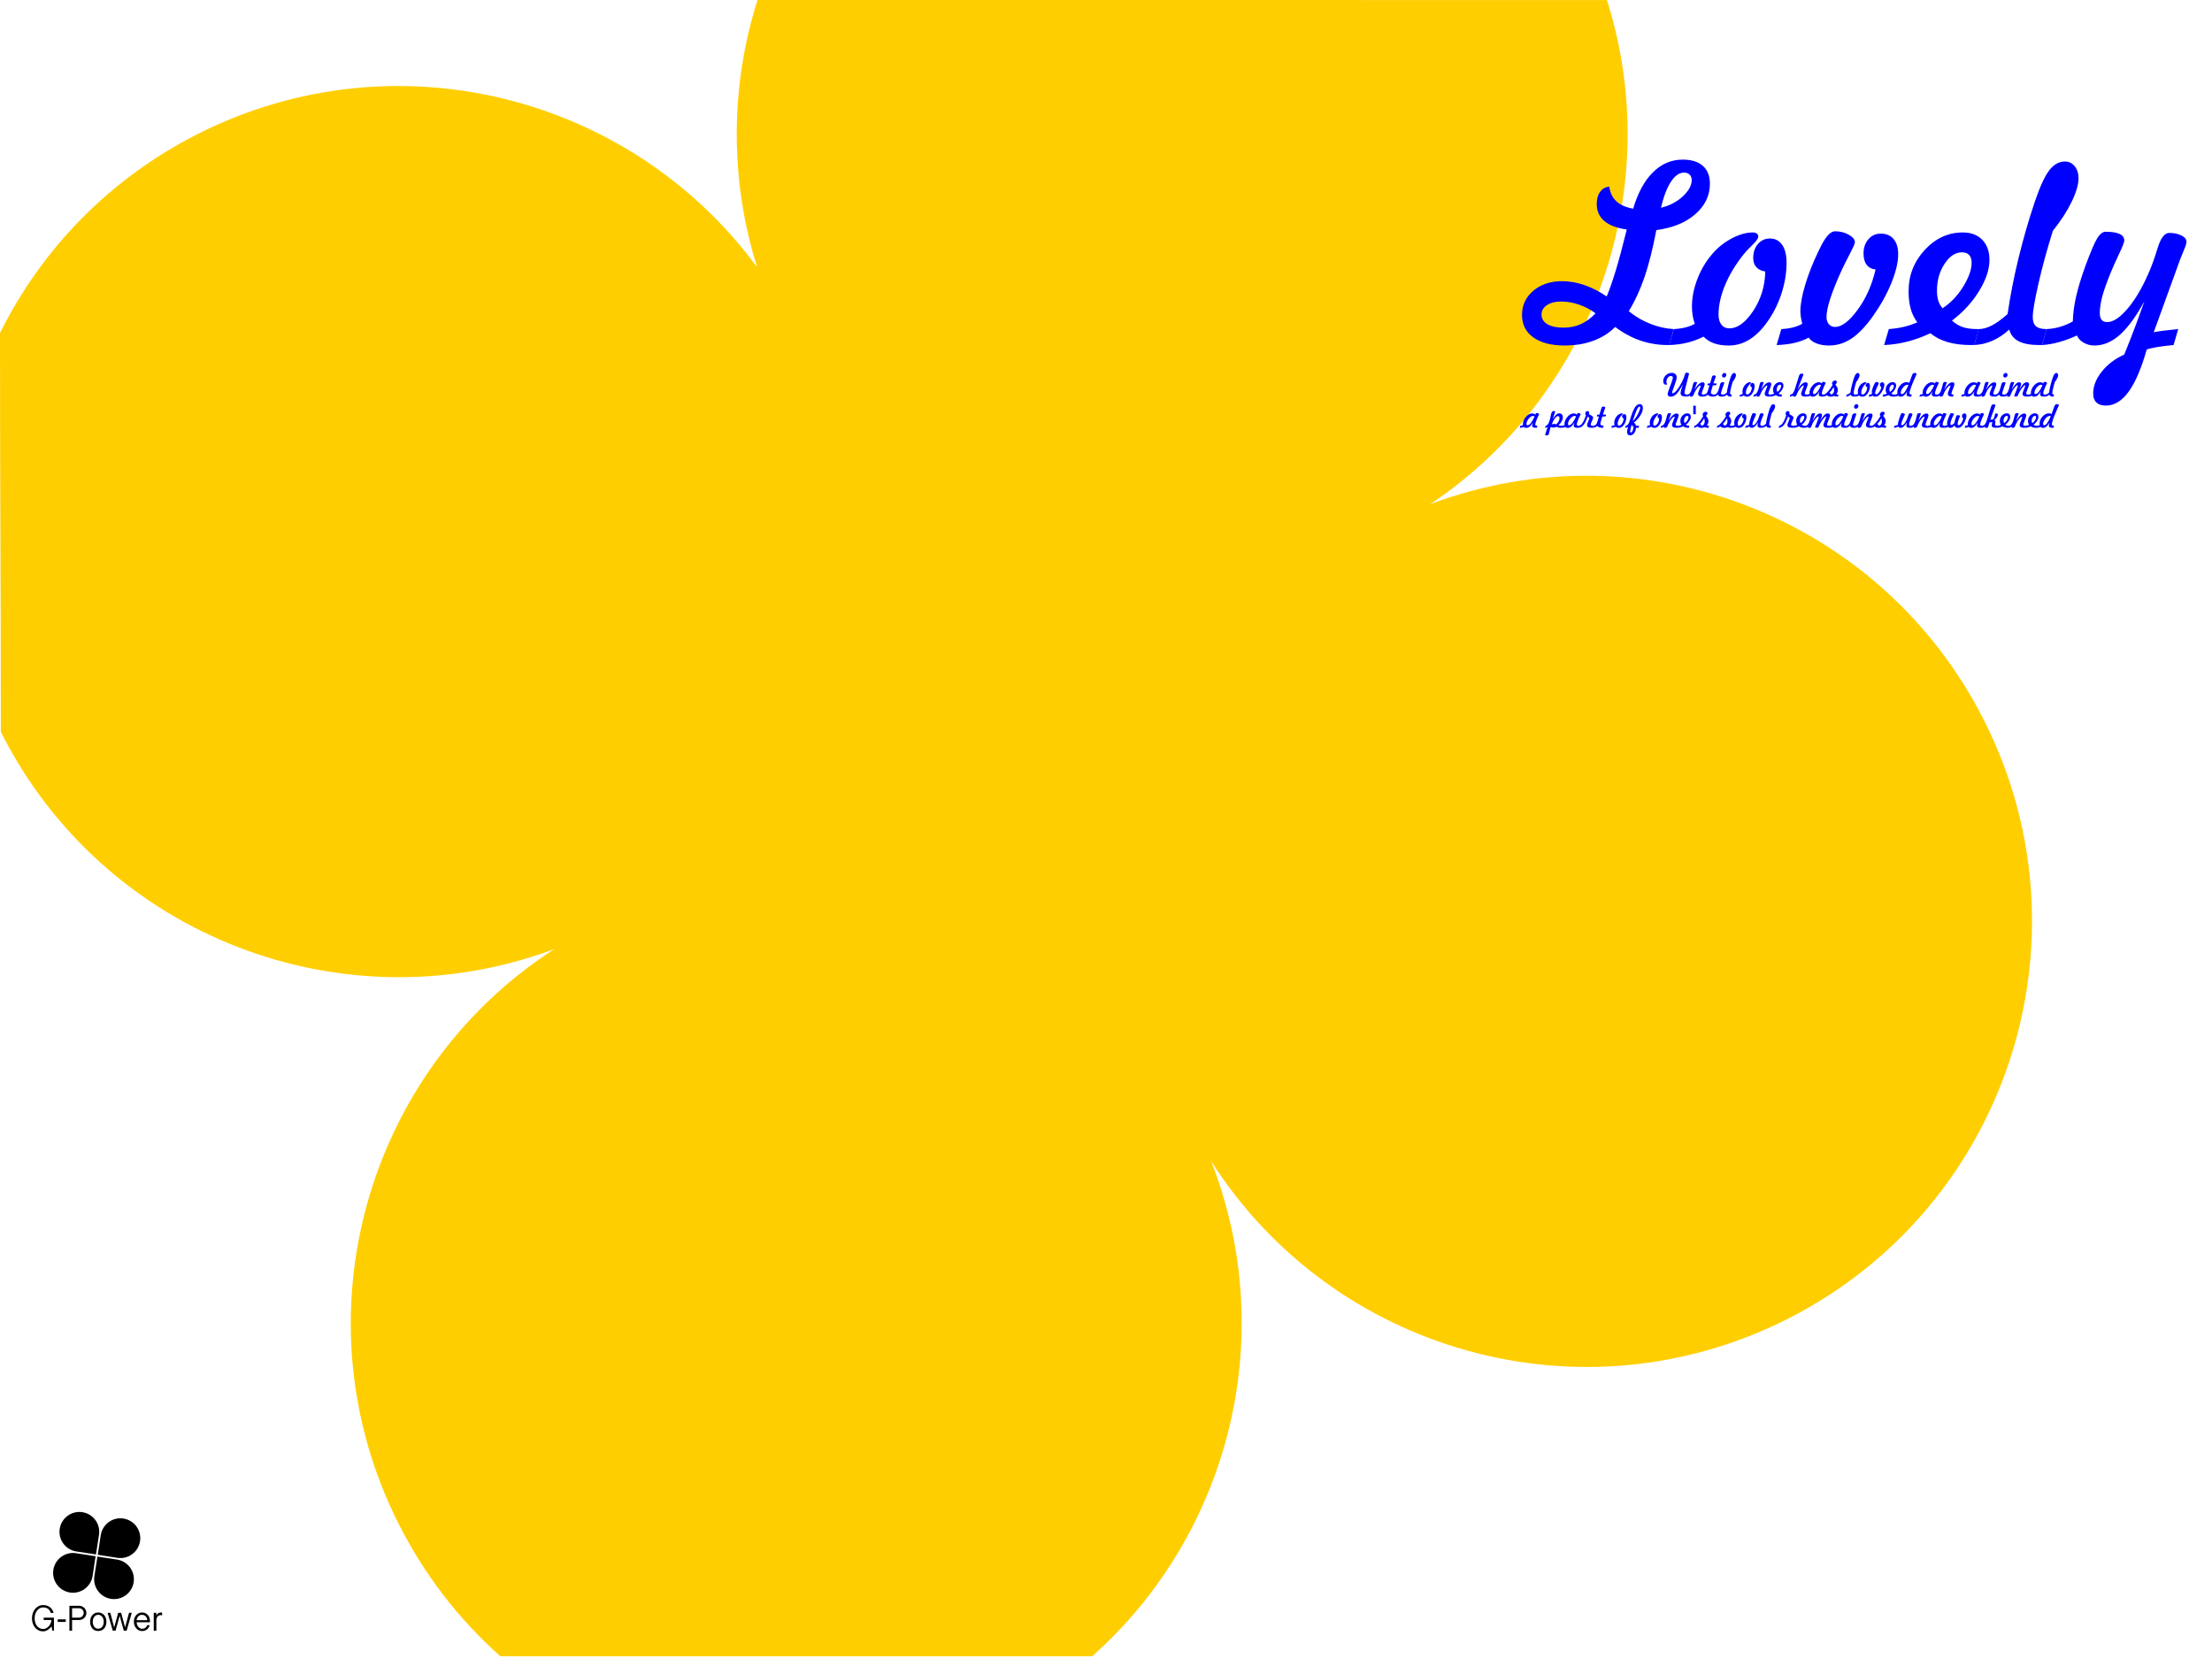 <?xml version="1.0" encoding="utf-8"?>
<!-- Generator: Adobe Illustrator 18.0.0, SVG Export Plug-In . SVG Version: 6.00 Build 0)  -->
<!DOCTYPE svg PUBLIC "-//W3C//DTD SVG 1.1//EN" "http://www.w3.org/Graphics/SVG/1.1/DTD/svg11.dtd">
<svg version="1.1" id="图层_1" xmlns="http://www.w3.org/2000/svg" xmlns:xlink="http://www.w3.org/1999/xlink" x="0px" y="0px"
	 viewBox="0 0 320 240" enable-background="new 0 0 320 240" xml:space="preserve">
<path fill-rule="evenodd" clip-rule="evenodd" fill="#FFCE00" d="M287.074,104.314c-14.942-29.703-49.725-42.825-80.153-31.384
	c23.789-15.929,34.149-45.793,25.547-72.924C213.314,0.007,148.645,0,109.582,0c-3.89,12.312-4.092,25.792-0.049,38.666
	C91.253,13.802,57.2,4.995,28.715,19.333C15.778,25.846,5.986,36.125,0,48.171c0,25.775,0.122,32.844,0.122,57.708
	c14.93,29.678,49.668,42.803,80.078,31.411c-27.316,17.626-37.508,53.388-22.566,83.09c3.777,7.509,8.823,13.959,14.745,19.22
	c28.275,0,72.577,0,85.618,0c19.866-17.635,27.156-46.244,17.202-71.645c17.543,27.577,53.469,37.912,83.283,22.904
	C290.268,174.86,303.07,136.111,287.074,104.314z"/>
<g>
	<path fill-rule="evenodd" clip-rule="evenodd" d="M11.922,218.761c1.569,0.244,2.644,1.713,2.4,3.282
		c0.01,0.019-0.439,2.829-0.439,2.829s-2.862-0.432-2.843-0.429c-1.569-0.244-2.644-1.713-2.4-3.282
		C8.883,219.592,10.352,218.518,11.922,218.761z"/>
	<path fill-rule="evenodd" clip-rule="evenodd" d="M20.258,222.962c-0.244,1.569-1.713,2.644-3.282,2.4
		c-0.019,0.01-2.829-0.439-2.829-0.439s0.432-2.862,0.429-2.843c0.244-1.569,1.713-2.644,3.282-2.4S20.502,221.393,20.258,222.962z"
		/>
	<path fill-rule="evenodd" clip-rule="evenodd" d="M16.054,231.299c-1.569-0.244-2.644-1.713-2.4-3.282
		c-0.01-0.019,0.439-2.829,0.439-2.829s2.862,0.432,2.843,0.429c1.569,0.244,2.644,1.713,2.4,3.282
		C19.093,230.468,17.623,231.542,16.054,231.299z"/>
	<path fill-rule="evenodd" clip-rule="evenodd" d="M7.718,227.097c0.244-1.569,1.713-2.644,3.282-2.4
		c0.019-0.01,2.829,0.439,2.829,0.439s-0.432,2.862-0.429,2.843c-0.244,1.569-1.713,2.644-3.282,2.4
		C8.549,230.136,7.474,228.667,7.718,227.097z"/>
	<g>
		<path d="M5.102,233.498c0.061-0.189,0.145-0.355,0.253-0.497c0.108-0.142,0.236-0.255,0.385-0.339
			c0.149-0.083,0.314-0.125,0.495-0.125c0.288,0,0.524,0.066,0.706,0.198c0.182,0.132,0.32,0.333,0.414,0.604h0.406
			c-0.049-0.167-0.115-0.319-0.198-0.458c-0.083-0.139-0.188-0.259-0.313-0.359c-0.125-0.101-0.272-0.18-0.44-0.237
			c-0.168-0.057-0.36-0.086-0.576-0.086c-0.254,0-0.48,0.055-0.68,0.164c-0.2,0.109-0.368,0.254-0.505,0.432
			c-0.137,0.179-0.242,0.382-0.315,0.609c-0.073,0.227-0.109,0.459-0.109,0.695c0,0.267,0.038,0.517,0.115,0.75
			c0.076,0.233,0.185,0.434,0.326,0.604c0.141,0.17,0.313,0.304,0.516,0.401c0.203,0.097,0.43,0.146,0.68,0.146
			c0.115,0,0.229-0.021,0.344-0.063c0.115-0.042,0.225-0.097,0.331-0.167c0.106-0.069,0.204-0.148,0.294-0.234
			c0.09-0.087,0.165-0.177,0.224-0.271l0.115,0.641h0.234v-1.886H6.318v0.339h1.12c-0.007,0.167-0.044,0.328-0.112,0.484
			c-0.068,0.156-0.157,0.295-0.268,0.417c-0.111,0.122-0.237,0.219-0.378,0.292c-0.141,0.073-0.284,0.109-0.43,0.109
			c-0.167,0-0.326-0.035-0.477-0.104c-0.151-0.069-0.283-0.171-0.396-0.305c-0.113-0.134-0.202-0.298-0.268-0.492
			c-0.066-0.194-0.099-0.415-0.099-0.662C5.011,233.888,5.041,233.687,5.102,233.498z"/>
		<path d="M8.35,234.266v0.37h1.162v-0.37H8.35z"/>
		<path d="M10.042,235.907h0.385v-1.547h0.979c0.174,0,0.328-0.029,0.464-0.086c0.135-0.057,0.249-0.135,0.341-0.232
			c0.092-0.097,0.162-0.207,0.211-0.331c0.049-0.123,0.073-0.251,0.073-0.383c0-0.122-0.023-0.244-0.07-0.367
			c-0.047-0.123-0.116-0.234-0.208-0.331c-0.092-0.097-0.206-0.176-0.341-0.237c-0.135-0.061-0.292-0.091-0.469-0.091h-1.365
			V235.907z M10.428,232.651h0.979c0.101,0,0.194,0.017,0.279,0.052c0.085,0.035,0.159,0.082,0.221,0.141
			c0.063,0.059,0.112,0.129,0.148,0.211c0.036,0.082,0.055,0.171,0.055,0.268c0,0.097-0.019,0.188-0.057,0.273
			c-0.038,0.085-0.089,0.159-0.154,0.221c-0.064,0.063-0.139,0.112-0.224,0.148c-0.085,0.036-0.175,0.055-0.268,0.055h-0.979
			V232.651z"/>
		<path d="M13.116,235.136c0.052,0.163,0.128,0.306,0.227,0.427c0.099,0.122,0.221,0.217,0.367,0.286
			c0.146,0.069,0.313,0.104,0.5,0.104c0.188,0,0.355-0.035,0.503-0.104c0.148-0.069,0.272-0.165,0.372-0.286
			c0.101-0.122,0.177-0.264,0.229-0.427c0.052-0.163,0.078-0.337,0.078-0.521c0-0.184-0.026-0.358-0.078-0.521
			c-0.052-0.163-0.129-0.306-0.229-0.427c-0.101-0.122-0.225-0.218-0.372-0.289c-0.148-0.071-0.315-0.107-0.503-0.107
			c-0.188,0-0.354,0.036-0.5,0.107c-0.146,0.071-0.268,0.168-0.367,0.289c-0.099,0.122-0.175,0.264-0.227,0.427
			c-0.052,0.163-0.078,0.337-0.078,0.521C13.038,234.799,13.064,234.973,13.116,235.136z M13.473,234.224
			c0.036-0.122,0.089-0.227,0.156-0.318c0.068-0.09,0.151-0.162,0.25-0.216c0.099-0.054,0.209-0.081,0.331-0.081
			c0.122,0,0.232,0.027,0.331,0.081c0.099,0.054,0.183,0.126,0.253,0.216c0.069,0.09,0.122,0.196,0.159,0.318
			c0.036,0.122,0.055,0.252,0.055,0.391c0,0.139-0.018,0.269-0.055,0.391c-0.036,0.122-0.089,0.227-0.159,0.318
			c-0.07,0.09-0.154,0.161-0.253,0.214c-0.099,0.052-0.209,0.078-0.331,0.078c-0.122,0-0.232-0.026-0.331-0.078
			c-0.099-0.052-0.182-0.123-0.25-0.214c-0.068-0.09-0.12-0.196-0.156-0.318c-0.036-0.122-0.055-0.252-0.055-0.391
			C13.418,234.476,13.436,234.346,13.473,234.224z"/>
		<path d="M17.913,235.907h0.406l0.74-2.589h-0.391l-0.573,2.115l-0.568-2.115h-0.427l-0.583,2.115l-0.557-2.115h-0.391l0.745,2.589
			h0.401l0.599-2.157L17.913,235.907z"/>
		<path d="M21.695,234.683v-0.151c0-0.181-0.027-0.348-0.081-0.503c-0.054-0.154-0.13-0.287-0.229-0.398
			c-0.099-0.111-0.219-0.199-0.359-0.263c-0.141-0.064-0.3-0.096-0.477-0.096c-0.181,0-0.344,0.036-0.49,0.107
			c-0.146,0.071-0.27,0.167-0.372,0.286c-0.102,0.12-0.181,0.258-0.237,0.414c-0.056,0.156-0.083,0.321-0.083,0.495
			c0,0.188,0.028,0.365,0.083,0.531c0.056,0.167,0.135,0.313,0.24,0.44c0.104,0.127,0.229,0.227,0.375,0.302
			c0.146,0.075,0.309,0.112,0.49,0.112c0.125,0,0.247-0.019,0.367-0.057c0.12-0.038,0.228-0.094,0.326-0.167
			c0.097-0.073,0.181-0.162,0.25-0.268c0.069-0.106,0.118-0.227,0.146-0.362h-0.349c-0.122,0.347-0.368,0.521-0.74,0.521
			c-0.111,0-0.214-0.026-0.307-0.078c-0.094-0.052-0.176-0.122-0.247-0.211c-0.071-0.089-0.127-0.189-0.167-0.302
			c-0.04-0.113-0.062-0.23-0.065-0.352H21.695z M19.768,234.386c0.003-0.101,0.024-0.198,0.063-0.292
			c0.038-0.094,0.091-0.176,0.159-0.247c0.068-0.071,0.147-0.128,0.237-0.172c0.09-0.043,0.189-0.065,0.297-0.065
			c0.118,0,0.225,0.02,0.32,0.06c0.095,0.04,0.176,0.095,0.242,0.164c0.066,0.07,0.117,0.152,0.154,0.247
			c0.036,0.096,0.056,0.197,0.06,0.305H19.768z"/>
		<path d="M22.242,235.907h0.38v-1.563c0-0.09,0.014-0.177,0.042-0.26c0.028-0.083,0.069-0.157,0.125-0.221
			c0.056-0.064,0.123-0.115,0.203-0.154c0.08-0.038,0.17-0.057,0.271-0.057c0.042,0,0.104,0.014,0.188,0.042v-0.391
			c-0.028-0.01-0.057-0.018-0.089-0.023c-0.031-0.005-0.061-0.008-0.089-0.008c-0.285,0-0.507,0.148-0.667,0.443l0.016-0.396h-0.38
			V235.907z"/>
	</g>
</g>
<g>
	<path fill="#0000FF" d="M237.297,49.265c1.26,0.433,2.592,0.65,3.995,0.65h0.188l0.65-2.31c-1.129-0.057-2.267-0.314-3.413-0.77
		c-1.146-0.456-2.176-1.061-3.088-1.813c0.901-1.483,1.662-3.136,2.284-4.961c0.622-1.825,1.189-4.083,1.702-6.775
		c2.349-0.308,4.228-1.075,5.637-2.301c1.408-1.226,2.113-2.695,2.113-4.405c0-1.118-0.339-1.979-1.018-2.583
		c-0.679-0.604-1.651-0.907-2.917-0.907c-1.631,0-3.062,0.607-4.294,1.822c-1.232,1.215-2.19,2.974-2.874,5.278
		c-1.061-0.194-1.871-0.55-2.429-1.069c-0.559-0.519-0.901-1.223-1.026-2.113c-0.547,0.034-0.987,0.277-1.317,0.727
		c-0.331,0.451-0.496,1.047-0.496,1.788c0,1.015,0.368,1.834,1.103,2.455c0.736,0.622,1.816,1.029,3.242,1.223
		c-0.616,2.487-1.152,4.48-1.608,5.979c-0.456,1.5-0.89,2.735-1.3,3.704c-1.072-0.73-2.153-1.28-3.242-1.651
		c-1.089-0.371-2.159-0.556-3.208-0.556c-1.688,0-3.077,0.462-4.166,1.386c-1.089,0.924-1.634,2.093-1.634,3.507
		c0,1.38,0.547,2.461,1.642,3.242c1.095,0.781,2.6,1.172,4.516,1.172c1.517,0,2.894-0.225,4.132-0.676
		c1.237-0.45,2.301-1.121,3.191-2.01C234.825,48.176,236.037,48.832,237.297,49.265z M228.658,46.904
		c-0.747,0.331-1.577,0.496-2.489,0.496c-0.992,0-1.768-0.168-2.327-0.505c-0.559-0.336-0.838-0.801-0.838-1.394
		c0-0.559,0.262-1.012,0.787-1.36c0.524-0.348,1.209-0.522,2.053-0.522c0.844,0,1.702,0.148,2.575,0.445
		c0.873,0.297,1.674,0.719,2.404,1.266C230.126,46.049,229.404,46.574,228.658,46.904z M241.728,26.289
		c0.576-0.878,1.206-1.317,1.89-1.317c0.342,0,0.613,0.097,0.813,0.291c0.199,0.194,0.299,0.462,0.299,0.804
		c0,0.753-0.428,1.531-1.283,2.335c-0.855,0.804-1.91,1.354-3.165,1.651C240.67,28.422,241.152,27.168,241.728,26.289z"/>
	<path fill="#0000FF" d="M253.627,44.98c-1.118,1.682-2.264,2.523-3.439,2.523c-0.491,0-0.875-0.177-1.155-0.53
		c-0.28-0.353-0.419-0.844-0.419-1.471c0-1.323,0.314-2.74,0.941-4.251c0.627-1.511,1.528-3.002,2.703-4.474
		c0.296-0.365,0.721-0.818,1.275-1.36c0.553-0.542,0.83-0.938,0.83-1.189c0-0.182-0.071-0.328-0.214-0.436
		c-0.143-0.108-0.339-0.163-0.59-0.163c-0.947,0-1.967,0.291-3.062,0.873c-1.095,0.582-2.036,1.34-2.823,2.275
		c-0.901,1.049-1.611,2.253-2.13,3.61c-0.519,1.357-0.778,2.669-0.778,3.935c0,0.468,0.034,0.91,0.103,1.326
		c0.068,0.416,0.171,0.813,0.308,1.189c-0.399,0.228-0.847,0.405-1.343,0.53c-0.496,0.126-1.058,0.205-1.685,0.24l-0.684,2.31
		c0.958-0.034,1.839-0.151,2.643-0.351c0.804-0.199,1.583-0.488,2.335-0.864c0.422,0.434,0.932,0.756,1.531,0.967
		c0.599,0.211,1.303,0.317,2.113,0.317c1.118,0,2.161-0.317,3.131-0.949c0.969-0.633,1.876-1.588,2.72-2.866
		c0.798-1.198,1.417-2.512,1.856-3.943c0.439-1.431,0.659-2.837,0.659-4.217c0-1.106-0.211-1.967-0.633-2.583
		c-0.422-0.616-1.015-0.924-1.779-0.924c-0.696,0-1.272,0.265-1.728,0.796c-0.456,0.53-0.684,1.2-0.684,2.01
		c0,0.559,0.148,1.004,0.445,1.334c0.296,0.331,0.73,0.542,1.3,0.633C255.326,41.395,254.744,43.297,253.627,44.98z"/>
	<path fill="#0000FF" d="M262.779,49.676c0.524,0.205,1.129,0.308,1.813,0.308c1.163,0,2.252-0.339,3.268-1.018
		c1.015-0.678,2.047-1.759,3.097-3.242c1.129-1.597,2.019-3.199,2.669-4.807c0.65-1.608,0.975-2.988,0.975-4.14
		c0-0.935-0.22-1.665-0.659-2.19c-0.439-0.524-1.058-0.787-1.856-0.787c-0.73,0-1.329,0.271-1.796,0.813
		c-0.468,0.542-0.701,1.229-0.701,2.062c0,0.696,0.151,1.24,0.453,1.634c0.302,0.393,0.733,0.619,1.292,0.676
		c-0.536,2.27-1.409,4.223-2.618,5.859c-1.209,1.637-2.292,2.455-3.251,2.455c-0.365,0-0.662-0.134-0.89-0.402
		c-0.228-0.268-0.342-0.613-0.342-1.035c0-0.673,0.188-1.583,0.565-2.729c0.376-1.146,0.935-2.529,1.677-4.149
		c0.319-0.673,0.71-1.451,1.172-2.335c0.462-0.884,0.693-1.411,0.693-1.583c0-0.411-0.297-0.781-0.89-1.112
		c-0.593-0.331-1.255-0.496-1.985-0.496c-0.684,0-1.42,0.833-2.207,2.498l-0.222,0.445c-0.81,1.7-1.443,3.313-1.899,4.842
		c-0.456,1.528-0.684,2.789-0.684,3.781c0,0.251,0.023,0.525,0.068,0.821c0.045,0.297,0.114,0.627,0.205,0.992
		c-0.399,0.228-0.847,0.405-1.343,0.53c-0.496,0.126-1.058,0.205-1.685,0.24l-0.684,2.31c0.97-0.034,1.836-0.14,2.6-0.317
		c0.764-0.177,1.443-0.43,2.036-0.761C261.878,49.191,262.255,49.47,262.779,49.676z"/>
	<path fill="#0000FF" d="M280.401,43.491c-0.126-0.405-0.188-0.887-0.188-1.446c0-1.471,0.365-2.763,1.095-3.875
		c0.73-1.112,1.568-1.668,2.515-1.668c0.456,0,0.804,0.128,1.044,0.385c0.24,0.257,0.359,0.63,0.359,1.121
		c0,0.981-0.405,2.13-1.215,3.447c-0.81,1.317-1.808,2.364-2.994,3.139C280.731,44.264,280.526,43.896,280.401,43.491z
		 M281.769,49.496c0.969,0.279,2.093,0.419,3.37,0.419h0.462l0.667-2.31h-0.24c-0.821,0-1.514-0.094-2.079-0.282
		s-1.086-0.505-1.565-0.949c1.642-1.243,2.957-2.677,3.943-4.303c0.986-1.625,1.48-3.111,1.48-4.457
		c0-1.232-0.345-2.204-1.035-2.917c-0.69-0.713-1.628-1.069-2.814-1.069c-2.121,0-3.96,0.844-5.517,2.532
		c-1.557,1.688-2.335,3.673-2.335,5.954c0,0.981,0.103,1.836,0.308,2.566c0.205,0.73,0.524,1.38,0.958,1.95
		c-0.627,0.274-1.275,0.491-1.942,0.65c-0.667,0.16-1.394,0.268-2.181,0.325l-0.684,2.31c1.129-0.046,2.25-0.211,3.362-0.496
		c1.112-0.285,2.221-0.69,3.328-1.215C279.961,48.786,280.8,49.217,281.769,49.496z"/>
	<path fill="#0000FF" d="M288.253,49.282c0.855-0.376,1.659-0.912,2.412-1.608c0.205,0.764,0.661,1.329,1.369,1.694
		c0.707,0.365,1.699,0.547,2.977,0.547h0.393l0.667-2.31c-0.719,0-1.232-0.137-1.54-0.411c-0.308-0.274-0.462-0.719-0.462-1.334
		c0-0.775,0.265-2.344,0.796-4.705c0.53-2.361,1.234-4.95,2.113-7.767c1.14-1.414,2.044-2.808,2.712-4.183
		c0.667-1.374,1.001-2.506,1.001-3.396c0-0.719-0.186-1.306-0.556-1.762c-0.371-0.456-0.841-0.684-1.411-0.684
		c-0.855,0-1.611,0.425-2.267,1.275c-0.656,0.85-1.36,2.387-2.113,4.611c-0.901,2.692-1.685,5.415-2.352,8.169
		c-0.667,2.754-1.189,5.426-1.565,8.015c-0.844,0.753-1.602,1.303-2.275,1.651c-0.673,0.348-1.306,0.522-1.899,0.522l-0.65,2.31
		C286.514,49.869,287.398,49.659,288.253,49.282z"/>
	<path fill="#0000FF" d="M301.426,49.573c0.479,0.274,1.004,0.411,1.574,0.411c1.277,0,2.498-0.513,3.661-1.54
		c1.163-1.026,2.349-2.646,3.558-4.859c-0.422,1.209-0.873,2.449-1.352,3.721c-0.479,1.272-0.998,2.597-1.557,3.978
		c-1.369,0.627-2.461,1.46-3.276,2.498c-0.816,1.038-1.223,2.087-1.223,3.148c0,0.57,0.157,1.003,0.47,1.3
		c0.314,0.296,0.767,0.445,1.36,0.445c1.22,0,2.318-0.667,3.293-2.002c0.975-1.334,1.85-3.376,2.626-6.125
		c0.422-0.126,0.909-0.237,1.463-0.334c0.553-0.097,1.36-0.197,2.421-0.299l0.667-2.31c-0.08,0.012-0.188,0.023-0.325,0.034
		c-1.529,0.148-2.6,0.291-3.216,0.428l3.866-10.658c0.103-0.285,0.257-0.661,0.462-1.129c0.274-0.639,0.411-1.066,0.411-1.283
		c0-0.376-0.245-0.687-0.736-0.932c-0.491-0.245-1.078-0.368-1.762-0.368c-0.684,0-1.255,0.764-1.711,2.292
		c-0.434,1.426-0.878,2.646-1.334,3.661c-0.924,2.099-1.931,3.781-3.02,5.047c-1.089,1.266-2.056,1.899-2.9,1.899
		c-0.365,0-0.636-0.108-0.813-0.325c-0.177-0.217-0.265-0.542-0.265-0.975c0-0.719,0.125-1.542,0.376-2.472
		c0.251-0.929,0.684-2.136,1.3-3.618c0.262-0.639,0.639-1.474,1.129-2.506c0.49-1.032,0.736-1.668,0.736-1.908
		c0-0.422-0.228-0.738-0.684-0.95c-0.456-0.211-1.129-0.316-2.019-0.316c-0.411,0-0.807,0.302-1.189,0.907
		c-0.382,0.605-0.955,1.939-1.719,4.003c-0.627,1.734-1.084,3.236-1.369,4.508c-0.285,1.272-0.439,2.455-0.462,3.55
		c-0.605,0.342-1.217,0.605-1.839,0.787c-0.621,0.183-1.275,0.291-1.959,0.325l-0.667,2.31c0.798-0.046,1.625-0.188,2.481-0.428
		c0.855-0.24,1.716-0.559,2.583-0.958C300.628,48.952,300.947,49.299,301.426,49.573z"/>
	<path fill="#0000FF" d="M243.199,56.426c-0.053,0.195-0.079,0.338-0.079,0.429c0,0.185,0.069,0.318,0.207,0.4
		c0.138,0.082,0.366,0.122,0.683,0.122l0.084-0.297c-0.14-0.007-0.243-0.029-0.31-0.064c-0.067-0.035-0.1-0.087-0.1-0.156
		s0.014-0.172,0.041-0.31c0.027-0.137,0.069-0.318,0.127-0.543l0.43-1.681c0.004-0.019,0.016-0.058,0.034-0.116
		c0.018-0.058,0.028-0.103,0.028-0.136c0-0.051-0.033-0.09-0.098-0.117c-0.065-0.026-0.162-0.04-0.29-0.04
		c-0.09,0-0.153,0.068-0.189,0.203c-0.001,0.007-0.003,0.013-0.004,0.018c-0.046,0.166-0.106,0.344-0.181,0.535
		c-0.075,0.191-0.157,0.376-0.247,0.555c-0.242,0.486-0.492,0.885-0.748,1.198c-0.256,0.312-0.456,0.468-0.598,0.468
		c-0.035,0-0.06-0.006-0.074-0.019c-0.014-0.012-0.021-0.036-0.021-0.072c0-0.022,0.005-0.055,0.015-0.098
		c0.01-0.043,0.025-0.091,0.044-0.144l0.461-1.313c0.05-0.145,0.087-0.272,0.111-0.38c0.024-0.108,0.036-0.198,0.036-0.27
		c0-0.201-0.065-0.361-0.194-0.48c-0.129-0.119-0.303-0.178-0.522-0.178c-0.341,0-0.631,0.121-0.871,0.362
		c-0.24,0.242-0.36,0.527-0.36,0.856c0,0.15,0.034,0.271,0.102,0.362c0.068,0.092,0.158,0.138,0.268,0.138
		c0.057,0,0.104-0.01,0.14-0.031c0.036-0.021,0.055-0.048,0.058-0.082c-0.037-0.026-0.064-0.064-0.082-0.112
		c-0.018-0.048-0.026-0.11-0.026-0.185c0-0.226,0.064-0.426,0.192-0.6c0.128-0.174,0.277-0.261,0.447-0.261
		c0.091,0,0.163,0.023,0.215,0.069c0.052,0.046,0.078,0.11,0.078,0.191c0,0.088-0.051,0.275-0.152,0.56l-0.009,0.029l-0.397,1.086
		c-0.013,0.034-0.031,0.082-0.053,0.143c-0.096,0.256-0.143,0.432-0.143,0.529c0,0.126,0.037,0.223,0.11,0.291
		c0.073,0.068,0.177,0.101,0.311,0.101c0.3,0,0.576-0.122,0.829-0.365c0.253-0.243,0.574-0.72,0.963-1.431
		C243.34,55.953,243.252,56.232,243.199,56.426z"/>
	<path fill="#0000FF" d="M244.489,57.253c-0.008,0.024-0.012,0.044-0.012,0.058c0,0.028,0.012,0.047,0.035,0.058
		s0.065,0.017,0.123,0.017c0.179,0,0.3-0.084,0.361-0.251c0.032-0.091,0.062-0.168,0.09-0.231c0.137-0.314,0.296-0.582,0.477-0.802
		c0.181-0.22,0.315-0.331,0.402-0.331c0.026,0,0.046,0.006,0.058,0.018c0.012,0.012,0.019,0.03,0.019,0.055
		c0,0.031-0.037,0.131-0.112,0.3l-0.018,0.042c-0.087,0.203-0.151,0.369-0.194,0.5c-0.043,0.131-0.064,0.228-0.064,0.291
		c0,0.138,0.056,0.239,0.169,0.304c0.112,0.065,0.289,0.097,0.53,0.097h0.051l0.084-0.297c-0.122-0.007-0.203-0.022-0.245-0.044
		c-0.041-0.022-0.062-0.06-0.062-0.115c0-0.032,0.011-0.087,0.032-0.164c0.021-0.077,0.05-0.16,0.087-0.25l0.055-0.139
		c0.17-0.422,0.256-0.682,0.256-0.782c0-0.088-0.026-0.157-0.077-0.206c-0.051-0.049-0.123-0.074-0.216-0.074
		c-0.182,0-0.368,0.086-0.559,0.257c-0.19,0.171-0.4,0.443-0.629,0.814c0.071-0.212,0.151-0.43,0.242-0.657
		c0.091-0.226,0.137-0.352,0.137-0.377c0-0.034-0.024-0.057-0.073-0.071c-0.048-0.013-0.131-0.02-0.247-0.02
		c-0.128,0-0.221,0.137-0.28,0.41c-0.046,0.204-0.09,0.38-0.132,0.529c-0.088,0.308-0.186,0.532-0.293,0.671
		c-0.107,0.139-0.238,0.211-0.392,0.217l-0.084,0.297c0.109-0.006,0.206-0.027,0.292-0.063s0.161-0.087,0.226-0.153
		C244.51,57.198,244.497,57.229,244.489,57.253z"/>
	<path fill="#0000FF" d="M246.754,57.298c0.114-0.047,0.218-0.111,0.312-0.192c0.059,0.088,0.154,0.155,0.286,0.202
		c0.132,0.046,0.296,0.069,0.491,0.069h0.053l0.086-0.297c-0.157-0.009-0.275-0.037-0.355-0.084
		c-0.079-0.047-0.119-0.112-0.119-0.196c0-0.037,0.006-0.084,0.018-0.142c0.012-0.058,0.03-0.127,0.055-0.206l0.216-0.712h0.324
		c0.059,0,0.1-0.006,0.123-0.018c0.023-0.012,0.04-0.032,0.048-0.059l0.037-0.106c0.001-0.006,0.003-0.012,0.003-0.018
		c0.001-0.006,0.001-0.012,0.001-0.02c0-0.018-0.007-0.03-0.022-0.039c-0.015-0.008-0.036-0.012-0.064-0.012h-0.37l0.253-0.745
		c0.009-0.026,0.022-0.062,0.04-0.106c0.034-0.084,0.051-0.14,0.051-0.17c0-0.044-0.027-0.078-0.082-0.102
		c-0.054-0.024-0.13-0.036-0.227-0.036c-0.137,0-0.228,0.096-0.273,0.286c-0.016,0.068-0.03,0.12-0.042,0.159l-0.216,0.714h-0.163
		c-0.063,0-0.105,0.005-0.127,0.015c-0.021,0.01-0.036,0.029-0.045,0.057l-0.035,0.106c-0.004,0.013-0.007,0.022-0.008,0.026
		c-0.001,0.004-0.001,0.008-0.001,0.011c0,0.021,0.006,0.035,0.018,0.043c0.012,0.008,0.034,0.012,0.066,0.012h0.214l-0.185,0.654
		c-0.071,0.251-0.152,0.424-0.243,0.519c-0.092,0.095-0.22,0.15-0.385,0.166l-0.084,0.297
		C246.524,57.371,246.641,57.345,246.754,57.298z"/>
	<path fill="#0000FF" d="M248.235,57.292c0.101-0.051,0.194-0.126,0.281-0.226c0.018,0.109,0.074,0.188,0.169,0.237
		c0.095,0.049,0.237,0.074,0.426,0.074h0.077l0.084-0.297c-0.128-0.007-0.212-0.023-0.253-0.047
		c-0.041-0.024-0.062-0.067-0.062-0.129c0-0.046,0.026-0.145,0.079-0.3l0.009-0.026l0.212-0.639c0.022-0.071,0.058-0.17,0.109-0.297
		c0.051-0.128,0.076-0.214,0.076-0.258c0-0.032-0.015-0.057-0.045-0.074c-0.03-0.017-0.074-0.025-0.131-0.025
		c-0.245,0-0.39,0.111-0.434,0.333c-0.022,0.104-0.041,0.19-0.057,0.258c-0.109,0.426-0.224,0.732-0.347,0.918
		c-0.123,0.186-0.271,0.282-0.444,0.288l-0.084,0.297C248.023,57.371,248.135,57.343,248.235,57.292z M249.638,54.502
		c0.068-0.073,0.101-0.164,0.101-0.273c0-0.081-0.026-0.147-0.077-0.198c-0.051-0.051-0.116-0.077-0.194-0.077
		c-0.096,0-0.177,0.038-0.246,0.113c-0.068,0.076-0.102,0.169-0.102,0.279c0,0.085,0.023,0.151,0.069,0.197
		c0.046,0.046,0.112,0.069,0.197,0.069C249.486,54.612,249.57,54.575,249.638,54.502z"/>
	<path fill="#0000FF" d="M249.532,57.296c0.11-0.048,0.214-0.118,0.311-0.207c0.026,0.098,0.085,0.171,0.176,0.218
		c0.091,0.047,0.219,0.07,0.383,0.07h0.051l0.086-0.297c-0.093,0-0.159-0.018-0.198-0.053c-0.04-0.035-0.06-0.093-0.06-0.172
		c0-0.1,0.034-0.302,0.102-0.606c0.068-0.304,0.159-0.638,0.272-1c0.147-0.182,0.263-0.362,0.349-0.539
		c0.086-0.177,0.129-0.323,0.129-0.437c0-0.093-0.024-0.168-0.072-0.227c-0.048-0.059-0.108-0.088-0.182-0.088
		c-0.11,0-0.208,0.055-0.292,0.164c-0.084,0.109-0.175,0.307-0.272,0.594c-0.116,0.347-0.217,0.697-0.303,1.052
		c-0.086,0.355-0.153,0.699-0.202,1.032c-0.109,0.097-0.206,0.168-0.293,0.213c-0.087,0.045-0.168,0.067-0.245,0.067l-0.084,0.297
		C249.308,57.371,249.422,57.344,249.532,57.296z"/>
	<path fill="#0000FF" d="M253.212,56.742c-0.144,0.217-0.292,0.325-0.443,0.325c-0.063,0-0.113-0.023-0.149-0.068
		c-0.036-0.046-0.054-0.109-0.054-0.19c0-0.17,0.04-0.353,0.121-0.548c0.081-0.195,0.197-0.387,0.348-0.576
		c0.038-0.047,0.093-0.105,0.164-0.175c0.071-0.07,0.107-0.121,0.107-0.153c0-0.023-0.009-0.042-0.028-0.056
		c-0.018-0.014-0.044-0.021-0.076-0.021c-0.122,0-0.253,0.037-0.394,0.112c-0.141,0.075-0.262,0.173-0.364,0.293
		c-0.116,0.135-0.208,0.29-0.274,0.465c-0.067,0.175-0.1,0.344-0.1,0.507c0,0.06,0.004,0.117,0.013,0.171
		c0.009,0.054,0.022,0.105,0.04,0.153c-0.051,0.029-0.109,0.052-0.173,0.068c-0.064,0.016-0.136,0.026-0.217,0.031l-0.088,0.297
		c0.123-0.004,0.237-0.019,0.34-0.045c0.104-0.026,0.204-0.063,0.301-0.111c0.054,0.056,0.12,0.097,0.197,0.124
		c0.077,0.027,0.168,0.041,0.272,0.041c0.144,0,0.278-0.041,0.403-0.122c0.125-0.082,0.242-0.205,0.35-0.369
		c0.103-0.154,0.183-0.324,0.239-0.508c0.057-0.184,0.085-0.365,0.085-0.543c0-0.142-0.027-0.253-0.082-0.333
		c-0.054-0.079-0.131-0.119-0.229-0.119c-0.09,0-0.164,0.034-0.223,0.102c-0.059,0.068-0.088,0.155-0.088,0.259
		c0,0.072,0.019,0.129,0.057,0.172c0.038,0.043,0.094,0.07,0.167,0.082C253.431,56.28,253.356,56.525,253.212,56.742z"/>
	<path fill="#0000FF" d="M254.127,57.253c-0.008,0.024-0.012,0.044-0.012,0.058c0,0.028,0.012,0.047,0.035,0.058
		c0.023,0.011,0.065,0.017,0.123,0.017c0.179,0,0.3-0.084,0.361-0.251c0.032-0.091,0.062-0.168,0.09-0.231
		c0.137-0.314,0.296-0.582,0.477-0.802c0.181-0.22,0.315-0.331,0.402-0.331c0.026,0,0.046,0.006,0.058,0.018
		c0.012,0.012,0.019,0.03,0.019,0.055c0,0.031-0.037,0.131-0.112,0.3l-0.018,0.042c-0.087,0.203-0.151,0.369-0.194,0.5
		c-0.043,0.131-0.064,0.228-0.064,0.291c0,0.138,0.056,0.239,0.169,0.304c0.112,0.065,0.289,0.097,0.53,0.097h0.051l0.084-0.297
		c-0.122-0.007-0.203-0.022-0.245-0.044c-0.041-0.022-0.062-0.06-0.062-0.115c0-0.032,0.011-0.087,0.032-0.164
		c0.021-0.077,0.05-0.16,0.087-0.25l0.055-0.139c0.17-0.422,0.256-0.682,0.256-0.782c0-0.088-0.026-0.157-0.077-0.206
		c-0.051-0.049-0.123-0.074-0.216-0.074c-0.182,0-0.368,0.086-0.559,0.257c-0.19,0.171-0.4,0.443-0.629,0.814
		c0.071-0.212,0.151-0.43,0.242-0.657c0.091-0.226,0.137-0.352,0.137-0.377c0-0.034-0.024-0.057-0.073-0.071
		c-0.048-0.013-0.131-0.02-0.247-0.02c-0.128,0-0.221,0.137-0.28,0.41c-0.046,0.204-0.09,0.38-0.132,0.529
		c-0.088,0.308-0.186,0.532-0.293,0.671c-0.107,0.139-0.238,0.211-0.392,0.217l-0.084,0.297c0.109-0.006,0.206-0.027,0.292-0.063
		c0.086-0.036,0.161-0.087,0.226-0.153C254.148,57.198,254.135,57.229,254.127,57.253z"/>
	<path fill="#0000FF" d="M257.053,56.55c-0.016-0.052-0.024-0.114-0.024-0.186c0-0.19,0.047-0.356,0.141-0.499
		c0.094-0.143,0.202-0.215,0.324-0.215c0.059,0,0.104,0.017,0.134,0.05c0.031,0.033,0.046,0.081,0.046,0.144
		c0,0.126-0.052,0.274-0.156,0.444c-0.104,0.17-0.233,0.304-0.386,0.404C257.095,56.649,257.069,56.602,257.053,56.55z
		 M257.229,57.323c0.125,0.036,0.27,0.054,0.434,0.054h0.06l0.086-0.297h-0.031c-0.106,0-0.195-0.012-0.268-0.036
		c-0.073-0.024-0.14-0.065-0.202-0.122c0.212-0.16,0.381-0.345,0.508-0.554c0.127-0.209,0.191-0.401,0.191-0.574
		c0-0.159-0.044-0.284-0.133-0.376c-0.089-0.092-0.21-0.138-0.362-0.138c-0.273,0-0.51,0.109-0.711,0.326
		c-0.201,0.217-0.301,0.473-0.301,0.767c0,0.126,0.013,0.237,0.04,0.331c0.026,0.094,0.068,0.178,0.123,0.251
		c-0.081,0.035-0.164,0.063-0.25,0.084c-0.086,0.021-0.18,0.035-0.281,0.042l-0.088,0.297c0.145-0.006,0.29-0.027,0.433-0.064
		c0.143-0.037,0.286-0.089,0.429-0.156C256.996,57.232,257.104,57.287,257.229,57.323z"/>
	<path fill="#0000FF" d="M259.394,57.253c-0.008,0.024-0.012,0.044-0.012,0.058c0,0.028,0.012,0.047,0.035,0.058
		c0.023,0.011,0.065,0.017,0.123,0.017c0.179,0,0.3-0.084,0.361-0.251c0.032-0.091,0.062-0.168,0.09-0.231
		c0.137-0.314,0.296-0.582,0.477-0.802c0.181-0.22,0.315-0.331,0.402-0.331c0.026,0,0.046,0.006,0.058,0.018
		c0.012,0.012,0.019,0.03,0.019,0.055c0,0.031-0.037,0.131-0.112,0.3l-0.018,0.042c-0.087,0.203-0.151,0.369-0.194,0.5
		c-0.043,0.131-0.064,0.228-0.064,0.291c0,0.138,0.056,0.239,0.169,0.304c0.112,0.065,0.289,0.097,0.53,0.097h0.051l0.084-0.297
		c-0.122-0.007-0.203-0.022-0.245-0.044c-0.041-0.022-0.062-0.06-0.062-0.115c0-0.032,0.011-0.087,0.032-0.163
		c0.021-0.076,0.05-0.159,0.087-0.247l0.053-0.134c0.172-0.429,0.258-0.693,0.258-0.791c0-0.088-0.026-0.157-0.077-0.206
		c-0.051-0.049-0.123-0.074-0.216-0.074c-0.182,0-0.368,0.086-0.559,0.257c-0.19,0.171-0.4,0.443-0.629,0.814l0.718-1.82
		c0.012-0.031,0.029-0.074,0.053-0.13c0.057-0.14,0.086-0.23,0.086-0.271c0-0.038-0.021-0.065-0.063-0.08
		c-0.042-0.015-0.122-0.023-0.239-0.023c-0.17,0-0.29,0.132-0.359,0.397c-0.04,0.153-0.076,0.281-0.11,0.383l-0.461,1.437
		c-0.094,0.294-0.191,0.5-0.29,0.619c-0.099,0.119-0.223,0.183-0.371,0.192l-0.086,0.297c0.109-0.006,0.206-0.027,0.292-0.063
		s0.161-0.087,0.226-0.153C259.415,57.198,259.402,57.229,259.394,57.253z"/>
	<path fill="#0000FF" d="M262.907,56.69c-0.172,0.214-0.33,0.322-0.474,0.322c-0.051,0-0.09-0.017-0.115-0.052
		c-0.025-0.034-0.037-0.088-0.037-0.16c0-0.1,0.028-0.216,0.083-0.349c0.055-0.133,0.13-0.259,0.224-0.378
		c0.103-0.129,0.21-0.231,0.323-0.306c0.112-0.075,0.212-0.112,0.299-0.112c0.04,0,0.079,0.007,0.118,0.022
		c0.039,0.015,0.078,0.037,0.118,0.068C263.258,56.16,263.079,56.475,262.907,56.69z M263.132,56.868
		c-0.018,0.075-0.026,0.138-0.026,0.19c0,0.116,0.047,0.198,0.141,0.247c0.094,0.048,0.256,0.073,0.487,0.073h0.04l0.086-0.295
		c-0.131-0.012-0.214-0.029-0.251-0.052c-0.037-0.023-0.055-0.064-0.055-0.122c0-0.085,0.025-0.207,0.074-0.365
		c0.049-0.158,0.122-0.348,0.219-0.57c0.048-0.112,0.104-0.229,0.168-0.353c0.063-0.123,0.095-0.192,0.095-0.207
		c0-0.047-0.038-0.088-0.113-0.122c-0.076-0.034-0.164-0.052-0.266-0.052c-0.037,0-0.065,0.008-0.084,0.024
		c-0.019,0.016-0.038,0.054-0.057,0.115l-0.031,0.099c-0.062-0.062-0.127-0.106-0.196-0.134c-0.069-0.028-0.151-0.042-0.247-0.042
		c-0.191,0-0.376,0.055-0.554,0.166c-0.179,0.111-0.341,0.272-0.488,0.484c-0.096,0.14-0.17,0.282-0.223,0.426
		c-0.053,0.145-0.079,0.278-0.079,0.4c0,0.038,0.001,0.074,0.004,0.107c0.003,0.033,0.007,0.065,0.013,0.096
		c-0.051,0.029-0.109,0.052-0.173,0.068c-0.064,0.016-0.136,0.026-0.217,0.031l-0.088,0.297c0.126-0.004,0.237-0.017,0.331-0.039
		c0.094-0.021,0.178-0.052,0.251-0.091c0.035,0.046,0.084,0.08,0.147,0.104c0.062,0.023,0.136,0.035,0.219,0.035
		c0.176,0,0.342-0.065,0.496-0.194c0.154-0.129,0.31-0.333,0.467-0.613C263.179,56.697,263.15,56.793,263.132,56.868z"/>
	<path fill="#0000FF" d="M265.009,56.395c0.104-0.144,0.185-0.279,0.242-0.405c0.028,0.091,0.048,0.174,0.062,0.248
		c0.013,0.074,0.02,0.144,0.02,0.21c0,0.17-0.039,0.311-0.118,0.423c-0.079,0.112-0.187,0.181-0.325,0.209
		c-0.025-0.065-0.058-0.119-0.098-0.162c-0.04-0.043-0.089-0.075-0.144-0.096C264.785,56.681,264.905,56.539,265.009,56.395z
		 M264.049,57.307c0.085-0.034,0.163-0.078,0.234-0.132c0.068,0.066,0.153,0.118,0.256,0.155c0.103,0.037,0.212,0.056,0.326,0.056
		c0.072,0,0.149-0.009,0.232-0.026s0.169-0.045,0.259-0.082c0.075,0.034,0.15,0.059,0.225,0.075
		c0.075,0.016,0.154,0.024,0.236,0.024h0.064l0.086-0.297h-0.046c-0.062,0-0.115-0.004-0.159-0.013
		c-0.044-0.009-0.083-0.022-0.117-0.04c0.07-0.075,0.126-0.167,0.166-0.277c0.04-0.109,0.061-0.222,0.061-0.338
		c0-0.128-0.029-0.252-0.086-0.373c-0.057-0.121-0.151-0.254-0.28-0.398c0.073-0.062,0.129-0.124,0.165-0.187
		c0.037-0.063,0.055-0.126,0.055-0.187c0-0.066-0.022-0.119-0.065-0.158c-0.043-0.039-0.102-0.058-0.175-0.058
		c-0.123,0-0.229,0.041-0.317,0.123c-0.088,0.082-0.132,0.181-0.132,0.295c0,0.046,0.006,0.086,0.019,0.12
		c0.012,0.035,0.033,0.066,0.063,0.096c-0.245,0.414-0.481,0.746-0.708,0.995c-0.227,0.249-0.411,0.382-0.552,0.4l-0.084,0.297
		C263.872,57.364,263.964,57.341,264.049,57.307z"/>
	<path fill="#0000FF" d="M267.413,57.296c0.11-0.048,0.214-0.118,0.311-0.207c0.026,0.098,0.085,0.171,0.176,0.218
		c0.091,0.047,0.219,0.07,0.383,0.07h0.051l0.086-0.297c-0.093,0-0.159-0.018-0.198-0.053c-0.04-0.035-0.06-0.093-0.06-0.172
		c0-0.1,0.034-0.302,0.102-0.606c0.068-0.304,0.159-0.638,0.272-1c0.147-0.182,0.263-0.362,0.349-0.539
		c0.086-0.177,0.129-0.323,0.129-0.437c0-0.093-0.024-0.168-0.072-0.227c-0.048-0.059-0.108-0.088-0.182-0.088
		c-0.11,0-0.207,0.055-0.292,0.164c-0.084,0.109-0.175,0.307-0.272,0.594c-0.116,0.347-0.217,0.697-0.303,1.052
		c-0.086,0.355-0.153,0.699-0.202,1.032c-0.109,0.097-0.206,0.168-0.293,0.213c-0.087,0.045-0.168,0.067-0.245,0.067l-0.084,0.297
		C267.189,57.371,267.303,57.344,267.413,57.296z"/>
	<path fill="#0000FF" d="M269.901,56.742c-0.144,0.217-0.292,0.325-0.443,0.325c-0.063,0-0.113-0.023-0.149-0.068
		c-0.036-0.046-0.054-0.109-0.054-0.19c0-0.17,0.04-0.353,0.121-0.548c0.081-0.195,0.197-0.387,0.348-0.576
		c0.038-0.047,0.093-0.105,0.164-0.175c0.071-0.07,0.107-0.121,0.107-0.153c0-0.023-0.009-0.042-0.028-0.056
		c-0.018-0.014-0.044-0.021-0.076-0.021c-0.122,0-0.253,0.037-0.394,0.112c-0.141,0.075-0.262,0.173-0.364,0.293
		c-0.116,0.135-0.208,0.29-0.274,0.465c-0.067,0.175-0.1,0.344-0.1,0.507c0,0.06,0.004,0.117,0.013,0.171
		c0.009,0.054,0.022,0.105,0.04,0.153c-0.051,0.029-0.109,0.052-0.173,0.068c-0.064,0.016-0.136,0.026-0.217,0.031l-0.088,0.297
		c0.123-0.004,0.237-0.019,0.34-0.045s0.204-0.063,0.301-0.111c0.054,0.056,0.12,0.097,0.197,0.124
		c0.077,0.027,0.168,0.041,0.272,0.041c0.144,0,0.278-0.041,0.403-0.122c0.125-0.082,0.242-0.205,0.35-0.369
		c0.103-0.154,0.182-0.324,0.239-0.508c0.057-0.184,0.085-0.365,0.085-0.543c0-0.142-0.027-0.253-0.082-0.333
		c-0.054-0.079-0.131-0.119-0.229-0.119c-0.09,0-0.164,0.034-0.223,0.102c-0.059,0.068-0.088,0.155-0.088,0.259
		c0,0.072,0.019,0.129,0.057,0.172c0.038,0.043,0.094,0.07,0.167,0.082C270.12,56.28,270.045,56.525,269.901,56.742z"/>
	<path fill="#0000FF" d="M271.08,57.346c0.068,0.026,0.145,0.04,0.234,0.04c0.15,0,0.29-0.044,0.421-0.131
		c0.131-0.087,0.264-0.227,0.399-0.418c0.145-0.206,0.26-0.412,0.344-0.619c0.084-0.207,0.126-0.385,0.126-0.533
		c0-0.12-0.028-0.214-0.085-0.282c-0.057-0.068-0.136-0.101-0.239-0.101c-0.094,0-0.171,0.035-0.231,0.105
		c-0.06,0.07-0.09,0.158-0.09,0.266c0,0.09,0.019,0.16,0.058,0.21c0.039,0.051,0.094,0.08,0.166,0.087
		c-0.069,0.292-0.181,0.544-0.337,0.755c-0.156,0.211-0.295,0.316-0.419,0.316c-0.047,0-0.085-0.017-0.115-0.052
		c-0.029-0.034-0.044-0.079-0.044-0.133c0-0.087,0.024-0.204,0.073-0.351s0.12-0.326,0.216-0.534
		c0.041-0.087,0.091-0.187,0.151-0.301s0.089-0.182,0.089-0.204c0-0.053-0.038-0.101-0.115-0.143
		c-0.076-0.043-0.162-0.064-0.256-0.064c-0.088,0-0.183,0.107-0.284,0.322l-0.029,0.057c-0.104,0.219-0.186,0.427-0.245,0.624
		c-0.059,0.197-0.088,0.359-0.088,0.487c0,0.032,0.003,0.068,0.009,0.106c0.006,0.038,0.015,0.081,0.026,0.128
		c-0.051,0.029-0.109,0.052-0.173,0.068c-0.064,0.016-0.136,0.026-0.217,0.031l-0.088,0.297c0.125-0.004,0.237-0.018,0.335-0.041
		c0.098-0.023,0.186-0.055,0.262-0.098C270.964,57.284,271.012,57.32,271.08,57.346z"/>
	<path fill="#0000FF" d="M273.35,56.55c-0.016-0.052-0.024-0.114-0.024-0.186c0-0.19,0.047-0.356,0.141-0.499
		c0.094-0.143,0.202-0.215,0.324-0.215c0.059,0,0.104,0.017,0.134,0.05c0.031,0.033,0.046,0.081,0.046,0.144
		c0,0.126-0.052,0.274-0.156,0.444c-0.104,0.17-0.233,0.304-0.386,0.404C273.392,56.649,273.366,56.602,273.35,56.55z
		 M273.526,57.323c0.125,0.036,0.27,0.054,0.434,0.054h0.06l0.086-0.297h-0.031c-0.106,0-0.195-0.012-0.268-0.036
		c-0.073-0.024-0.14-0.065-0.202-0.122c0.212-0.16,0.381-0.345,0.508-0.554c0.127-0.209,0.191-0.401,0.191-0.574
		c0-0.159-0.044-0.284-0.133-0.376c-0.089-0.092-0.21-0.138-0.362-0.138c-0.273,0-0.51,0.109-0.711,0.326
		c-0.201,0.217-0.301,0.473-0.301,0.767c0,0.126,0.013,0.237,0.04,0.331c0.026,0.094,0.068,0.178,0.123,0.251
		c-0.081,0.035-0.164,0.063-0.25,0.084c-0.086,0.021-0.18,0.035-0.281,0.042l-0.088,0.297c0.145-0.006,0.29-0.027,0.433-0.064
		c0.143-0.037,0.286-0.089,0.429-0.156C273.293,57.232,273.401,57.287,273.526,57.323z"/>
	<path fill="#0000FF" d="M274.377,57.33c0.095-0.024,0.173-0.058,0.231-0.1c0.031,0.047,0.08,0.085,0.148,0.113
		c0.068,0.029,0.143,0.043,0.227,0.043c0.169,0,0.331-0.066,0.486-0.199c0.155-0.133,0.308-0.335,0.459-0.607
		c-0.041,0.118-0.071,0.214-0.088,0.289s-0.026,0.138-0.026,0.19c0,0.116,0.047,0.198,0.141,0.247
		c0.094,0.048,0.256,0.073,0.487,0.073h0.04l0.086-0.295c-0.129-0.009-0.216-0.029-0.261-0.062
		c-0.045-0.032-0.067-0.087-0.067-0.165c0-0.087,0.046-0.278,0.139-0.575c0.093-0.297,0.212-0.612,0.357-0.945l0.397-0.917
		c0.015-0.034,0.036-0.079,0.064-0.137c0.043-0.09,0.064-0.148,0.064-0.174c0-0.056-0.025-0.095-0.075-0.119
		c-0.05-0.023-0.134-0.035-0.251-0.035c-0.145,0-0.259,0.119-0.342,0.357c-0.018,0.053-0.032,0.093-0.042,0.121l-0.344,0.952
		c-0.069-0.035-0.135-0.061-0.198-0.078c-0.063-0.017-0.129-0.025-0.198-0.025c-0.173,0-0.342,0.043-0.505,0.13
		c-0.163,0.087-0.317,0.215-0.461,0.383c-0.118,0.138-0.209,0.291-0.273,0.458c-0.065,0.167-0.097,0.336-0.097,0.505
		c0,0.044,0.002,0.084,0.005,0.12c0.004,0.036,0.009,0.071,0.017,0.105c-0.051,0.029-0.109,0.052-0.173,0.068
		c-0.064,0.016-0.136,0.026-0.217,0.031l-0.086,0.297C274.162,57.37,274.281,57.354,274.377,57.33z M275.585,56.67
		c-0.162,0.228-0.307,0.342-0.435,0.342c-0.053,0-0.095-0.019-0.128-0.058c-0.032-0.039-0.048-0.091-0.048-0.158
		c0-0.088,0.029-0.2,0.088-0.335c0.059-0.135,0.135-0.262,0.229-0.381c0.109-0.14,0.217-0.245,0.325-0.315
		c0.108-0.07,0.215-0.106,0.321-0.106c0.025,0,0.05,0.003,0.075,0.009c0.025,0.006,0.051,0.015,0.077,0.026
		C275.915,56.117,275.747,56.442,275.585,56.67z"/>
	<path fill="#0000FF" d="M279.273,56.69c-0.172,0.214-0.33,0.322-0.474,0.322c-0.051,0-0.09-0.017-0.115-0.052
		c-0.025-0.034-0.037-0.088-0.037-0.16c0-0.1,0.028-0.216,0.083-0.349c0.055-0.133,0.13-0.259,0.224-0.378
		c0.103-0.129,0.21-0.231,0.323-0.306c0.112-0.075,0.212-0.112,0.299-0.112c0.04,0,0.079,0.007,0.118,0.022
		c0.039,0.015,0.078,0.037,0.118,0.068C279.624,56.16,279.445,56.475,279.273,56.69z M279.497,56.868
		c-0.018,0.075-0.026,0.138-0.026,0.19c0,0.116,0.047,0.198,0.141,0.247c0.094,0.048,0.256,0.073,0.487,0.073h0.04l0.086-0.295
		c-0.131-0.012-0.215-0.029-0.251-0.052c-0.037-0.023-0.055-0.064-0.055-0.122c0-0.085,0.025-0.207,0.074-0.365
		c0.049-0.158,0.122-0.348,0.219-0.57c0.048-0.112,0.104-0.229,0.168-0.353c0.063-0.123,0.095-0.192,0.095-0.207
		c0-0.047-0.038-0.088-0.113-0.122c-0.076-0.034-0.164-0.052-0.266-0.052c-0.037,0-0.065,0.008-0.084,0.024
		c-0.019,0.016-0.038,0.054-0.057,0.115l-0.031,0.099c-0.062-0.062-0.127-0.106-0.196-0.134c-0.069-0.028-0.151-0.042-0.247-0.042
		c-0.191,0-0.376,0.055-0.554,0.166c-0.178,0.111-0.341,0.272-0.488,0.484c-0.095,0.14-0.17,0.282-0.223,0.426
		c-0.053,0.145-0.079,0.278-0.079,0.4c0,0.038,0.001,0.074,0.004,0.107c0.003,0.033,0.007,0.065,0.013,0.096
		c-0.051,0.029-0.109,0.052-0.173,0.068c-0.064,0.016-0.136,0.026-0.217,0.031l-0.088,0.297c0.126-0.004,0.237-0.017,0.331-0.039
		c0.094-0.021,0.178-0.052,0.251-0.091c0.035,0.046,0.084,0.08,0.147,0.104c0.062,0.023,0.136,0.035,0.219,0.035
		c0.176,0,0.342-0.065,0.496-0.194c0.154-0.129,0.31-0.333,0.467-0.613C279.544,56.697,279.515,56.793,279.497,56.868z"/>
	<path fill="#0000FF" d="M280.618,57.253c-0.008,0.024-0.012,0.044-0.012,0.058c0,0.028,0.012,0.047,0.035,0.058
		s0.065,0.017,0.123,0.017c0.179,0,0.3-0.084,0.361-0.251c0.032-0.091,0.062-0.168,0.09-0.231c0.137-0.314,0.296-0.582,0.477-0.802
		s0.315-0.331,0.402-0.331c0.026,0,0.046,0.006,0.058,0.018c0.012,0.012,0.019,0.03,0.019,0.055c0,0.031-0.037,0.131-0.112,0.3
		l-0.018,0.042c-0.087,0.203-0.151,0.369-0.194,0.5c-0.043,0.131-0.064,0.228-0.064,0.291c0,0.138,0.056,0.239,0.169,0.304
		c0.112,0.065,0.289,0.097,0.53,0.097h0.051l0.084-0.297c-0.122-0.007-0.203-0.022-0.245-0.044c-0.041-0.022-0.062-0.06-0.062-0.115
		c0-0.032,0.011-0.087,0.032-0.164c0.021-0.077,0.05-0.16,0.087-0.25l0.055-0.139c0.17-0.422,0.256-0.682,0.256-0.782
		c0-0.088-0.026-0.157-0.077-0.206c-0.051-0.049-0.123-0.074-0.216-0.074c-0.182,0-0.368,0.086-0.559,0.257
		c-0.19,0.171-0.4,0.443-0.629,0.814c0.071-0.212,0.151-0.43,0.242-0.657c0.091-0.226,0.137-0.352,0.137-0.377
		c0-0.034-0.024-0.057-0.073-0.071c-0.048-0.013-0.131-0.02-0.247-0.02c-0.128,0-0.221,0.137-0.28,0.41
		c-0.046,0.204-0.09,0.38-0.132,0.529c-0.088,0.308-0.186,0.532-0.293,0.671c-0.107,0.139-0.238,0.211-0.392,0.217l-0.084,0.297
		c0.109-0.006,0.206-0.027,0.292-0.063s0.161-0.087,0.226-0.153C280.639,57.198,280.626,57.229,280.618,57.253z"/>
	<path fill="#0000FF" d="M285.324,56.69c-0.172,0.214-0.33,0.322-0.474,0.322c-0.051,0-0.09-0.017-0.115-0.052
		c-0.025-0.034-0.037-0.088-0.037-0.16c0-0.1,0.028-0.216,0.083-0.349c0.055-0.133,0.13-0.259,0.224-0.378
		c0.103-0.129,0.21-0.231,0.323-0.306c0.112-0.075,0.212-0.112,0.299-0.112c0.04,0,0.079,0.007,0.118,0.022
		c0.039,0.015,0.078,0.037,0.118,0.068C285.675,56.16,285.495,56.475,285.324,56.69z M285.548,56.868
		c-0.018,0.075-0.026,0.138-0.026,0.19c0,0.116,0.047,0.198,0.141,0.247c0.094,0.048,0.256,0.073,0.487,0.073h0.04l0.086-0.295
		c-0.131-0.012-0.214-0.029-0.251-0.052c-0.037-0.023-0.055-0.064-0.055-0.122c0-0.085,0.025-0.207,0.074-0.365
		c0.049-0.158,0.122-0.348,0.219-0.57c0.048-0.112,0.104-0.229,0.167-0.353c0.063-0.123,0.095-0.192,0.095-0.207
		c0-0.047-0.038-0.088-0.113-0.122c-0.076-0.034-0.164-0.052-0.266-0.052c-0.037,0-0.065,0.008-0.084,0.024
		c-0.019,0.016-0.038,0.054-0.057,0.115l-0.031,0.099c-0.062-0.062-0.127-0.106-0.196-0.134s-0.151-0.042-0.247-0.042
		c-0.191,0-0.376,0.055-0.554,0.166c-0.178,0.111-0.341,0.272-0.488,0.484c-0.096,0.14-0.17,0.282-0.223,0.426
		c-0.053,0.145-0.079,0.278-0.079,0.4c0,0.038,0.001,0.074,0.004,0.107c0.003,0.033,0.007,0.065,0.013,0.096
		c-0.051,0.029-0.109,0.052-0.173,0.068c-0.064,0.016-0.136,0.026-0.217,0.031l-0.088,0.297c0.126-0.004,0.237-0.017,0.331-0.039
		c0.094-0.021,0.178-0.052,0.251-0.091c0.035,0.046,0.084,0.08,0.147,0.104c0.062,0.023,0.136,0.035,0.219,0.035
		c0.176,0,0.342-0.065,0.496-0.194c0.154-0.129,0.31-0.333,0.467-0.613C285.595,56.697,285.566,56.793,285.548,56.868z"/>
	<path fill="#0000FF" d="M286.669,57.253c-0.008,0.024-0.012,0.044-0.012,0.058c0,0.028,0.012,0.047,0.035,0.058
		s0.065,0.017,0.123,0.017c0.179,0,0.3-0.084,0.361-0.251c0.032-0.091,0.062-0.168,0.09-0.231c0.137-0.314,0.296-0.582,0.477-0.802
		c0.181-0.22,0.315-0.331,0.402-0.331c0.026,0,0.046,0.006,0.058,0.018c0.012,0.012,0.019,0.03,0.019,0.055
		c0,0.031-0.037,0.131-0.112,0.3l-0.018,0.042c-0.087,0.203-0.151,0.369-0.194,0.5c-0.043,0.131-0.064,0.228-0.064,0.291
		c0,0.138,0.056,0.239,0.169,0.304c0.112,0.065,0.289,0.097,0.53,0.097h0.051l0.084-0.297c-0.122-0.007-0.203-0.022-0.245-0.044
		c-0.041-0.022-0.062-0.06-0.062-0.115c0-0.032,0.011-0.087,0.032-0.164c0.021-0.077,0.05-0.16,0.087-0.25l0.055-0.139
		c0.17-0.422,0.256-0.682,0.256-0.782c0-0.088-0.026-0.157-0.077-0.206c-0.051-0.049-0.123-0.074-0.216-0.074
		c-0.182,0-0.368,0.086-0.559,0.257c-0.19,0.171-0.4,0.443-0.629,0.814c0.071-0.212,0.151-0.43,0.242-0.657
		c0.091-0.226,0.137-0.352,0.137-0.377c0-0.034-0.024-0.057-0.073-0.071c-0.048-0.013-0.131-0.02-0.247-0.02
		c-0.128,0-0.221,0.137-0.28,0.41c-0.046,0.204-0.09,0.38-0.132,0.529c-0.088,0.308-0.186,0.532-0.293,0.671
		c-0.107,0.139-0.238,0.211-0.392,0.217l-0.084,0.297c0.109-0.006,0.206-0.027,0.292-0.063c0.086-0.036,0.161-0.087,0.226-0.153
		C286.69,57.198,286.677,57.229,286.669,57.253z"/>
	<path fill="#0000FF" d="M288.921,57.292c0.101-0.051,0.194-0.126,0.281-0.226c0.018,0.109,0.074,0.188,0.169,0.237
		c0.095,0.049,0.237,0.074,0.426,0.074h0.077l0.084-0.297c-0.128-0.007-0.212-0.023-0.253-0.047
		c-0.041-0.024-0.062-0.067-0.062-0.129c0-0.046,0.026-0.145,0.079-0.3l0.009-0.026l0.212-0.639c0.022-0.071,0.058-0.17,0.109-0.297
		c0.051-0.128,0.076-0.214,0.076-0.258c0-0.032-0.015-0.057-0.045-0.074c-0.03-0.017-0.074-0.025-0.131-0.025
		c-0.245,0-0.39,0.111-0.434,0.333c-0.022,0.104-0.041,0.19-0.057,0.258c-0.109,0.426-0.224,0.732-0.347,0.918
		s-0.271,0.282-0.444,0.288l-0.084,0.297C288.708,57.371,288.82,57.343,288.921,57.292z M290.323,54.502
		c0.068-0.073,0.101-0.164,0.101-0.273c0-0.081-0.026-0.147-0.077-0.198c-0.051-0.051-0.116-0.077-0.194-0.077
		c-0.095,0-0.177,0.038-0.246,0.113c-0.068,0.076-0.102,0.169-0.102,0.279c0,0.085,0.023,0.151,0.069,0.197
		c0.046,0.046,0.112,0.069,0.197,0.069C290.172,54.612,290.256,54.575,290.323,54.502z"/>
	<path fill="#0000FF" d="M290.169,57.314c0.085-0.036,0.159-0.086,0.223-0.151c-0.001,0.006-0.004,0.014-0.009,0.024
		c-0.026,0.065-0.04,0.107-0.04,0.128c0,0.025,0.012,0.043,0.036,0.054c0.024,0.011,0.065,0.017,0.122,0.017
		c0.087,0,0.149-0.005,0.188-0.014c0.039-0.01,0.068-0.025,0.087-0.047c0.006-0.007,0.033-0.072,0.082-0.193
		c0.048-0.121,0.098-0.238,0.148-0.349c0.115-0.259,0.261-0.498,0.44-0.717c0.178-0.22,0.304-0.329,0.378-0.329
		c0.026,0,0.047,0.007,0.063,0.022c0.015,0.015,0.023,0.036,0.023,0.064c0,0.043-0.015,0.111-0.045,0.204
		c-0.03,0.093-0.102,0.284-0.217,0.572c-0.044,0.113-0.1,0.248-0.169,0.405c-0.068,0.157-0.102,0.249-0.102,0.275
		c0,0.034,0.021,0.057,0.064,0.071c0.043,0.013,0.119,0.02,0.229,0.02c0.122,0,0.209-0.068,0.262-0.205
		c0.043-0.11,0.084-0.207,0.126-0.291c0.153-0.304,0.319-0.57,0.498-0.797c0.179-0.227,0.301-0.34,0.366-0.34
		c0.021,0,0.035,0.006,0.044,0.017c0.009,0.011,0.013,0.03,0.013,0.056c0,0.022-0.009,0.06-0.026,0.112
		c-0.018,0.053-0.054,0.149-0.108,0.289c-0.019,0.046-0.046,0.11-0.079,0.194c-0.119,0.291-0.178,0.483-0.178,0.577
		c0,0.138,0.058,0.239,0.173,0.302c0.115,0.063,0.3,0.095,0.554,0.095h0.026l0.084-0.297c-0.119-0.007-0.2-0.022-0.243-0.045
		c-0.043-0.023-0.065-0.061-0.065-0.113c0-0.034,0.01-0.089,0.031-0.166c0.021-0.077,0.048-0.157,0.082-0.239l0.035-0.088
		c0.187-0.457,0.28-0.737,0.28-0.842c0-0.09-0.031-0.161-0.091-0.214c-0.061-0.053-0.144-0.079-0.25-0.079
		c-0.154,0-0.306,0.069-0.456,0.206c-0.15,0.137-0.368,0.426-0.654,0.865c0.104-0.225,0.179-0.399,0.225-0.522
		c0.046-0.123,0.068-0.214,0.068-0.273c0-0.085-0.026-0.152-0.078-0.202c-0.052-0.049-0.122-0.074-0.21-0.074
		c-0.151,0-0.311,0.083-0.479,0.249c-0.168,0.166-0.374,0.446-0.618,0.84c0.07-0.213,0.152-0.433,0.245-0.66
		c0.093-0.227,0.139-0.353,0.139-0.378c0-0.032-0.025-0.055-0.075-0.069c-0.05-0.014-0.134-0.021-0.253-0.021
		c-0.126,0-0.22,0.142-0.282,0.425c-0.044,0.201-0.086,0.372-0.126,0.513c-0.088,0.31-0.186,0.534-0.293,0.672
		c-0.107,0.138-0.238,0.21-0.392,0.216l-0.084,0.297C289.986,57.371,290.084,57.35,290.169,57.314z"/>
	<path fill="#0000FF" d="M294.94,56.69c-0.172,0.214-0.33,0.322-0.474,0.322c-0.051,0-0.09-0.017-0.115-0.052
		c-0.025-0.034-0.037-0.088-0.037-0.16c0-0.1,0.028-0.216,0.083-0.349c0.055-0.133,0.13-0.259,0.224-0.378
		c0.103-0.129,0.21-0.231,0.323-0.306c0.112-0.075,0.212-0.112,0.299-0.112c0.04,0,0.079,0.007,0.118,0.022
		c0.039,0.015,0.078,0.037,0.118,0.068C295.291,56.16,295.111,56.475,294.94,56.69z M295.164,56.868
		c-0.018,0.075-0.026,0.138-0.026,0.19c0,0.116,0.047,0.198,0.141,0.247c0.094,0.048,0.256,0.073,0.487,0.073h0.04l0.086-0.295
		c-0.131-0.012-0.215-0.029-0.251-0.052c-0.037-0.023-0.055-0.064-0.055-0.122c0-0.085,0.025-0.207,0.074-0.365
		c0.049-0.158,0.122-0.348,0.219-0.57c0.048-0.112,0.104-0.229,0.167-0.353c0.063-0.123,0.095-0.192,0.095-0.207
		c0-0.047-0.038-0.088-0.113-0.122c-0.076-0.034-0.164-0.052-0.266-0.052c-0.037,0-0.065,0.008-0.084,0.024
		c-0.019,0.016-0.038,0.054-0.057,0.115l-0.031,0.099c-0.062-0.062-0.127-0.106-0.196-0.134c-0.069-0.028-0.151-0.042-0.247-0.042
		c-0.191,0-0.376,0.055-0.554,0.166c-0.178,0.111-0.341,0.272-0.488,0.484c-0.095,0.14-0.17,0.282-0.223,0.426
		c-0.053,0.145-0.079,0.278-0.079,0.4c0,0.038,0.001,0.074,0.004,0.107c0.003,0.033,0.007,0.065,0.013,0.096
		c-0.051,0.029-0.109,0.052-0.173,0.068c-0.064,0.016-0.136,0.026-0.217,0.031l-0.088,0.297c0.126-0.004,0.237-0.017,0.331-0.039
		c0.094-0.021,0.178-0.052,0.251-0.091c0.035,0.046,0.084,0.08,0.147,0.104c0.062,0.023,0.135,0.035,0.219,0.035
		c0.176,0,0.342-0.065,0.496-0.194c0.154-0.129,0.31-0.333,0.467-0.613C295.211,56.697,295.182,56.793,295.164,56.868z"/>
	<path fill="#0000FF" d="M296.147,57.296c0.11-0.048,0.214-0.118,0.311-0.207c0.026,0.098,0.085,0.171,0.176,0.218
		c0.091,0.047,0.219,0.07,0.383,0.07h0.051l0.086-0.297c-0.093,0-0.159-0.018-0.198-0.053c-0.04-0.035-0.059-0.093-0.059-0.172
		c0-0.1,0.034-0.302,0.102-0.606c0.068-0.304,0.159-0.638,0.272-1c0.147-0.182,0.263-0.362,0.349-0.539
		c0.086-0.177,0.129-0.323,0.129-0.437c0-0.093-0.024-0.168-0.072-0.227c-0.048-0.059-0.108-0.088-0.182-0.088
		c-0.11,0-0.207,0.055-0.292,0.164c-0.084,0.109-0.175,0.307-0.272,0.594c-0.116,0.347-0.217,0.697-0.303,1.052
		c-0.086,0.355-0.153,0.699-0.202,1.032c-0.109,0.097-0.206,0.168-0.293,0.213c-0.087,0.045-0.168,0.067-0.245,0.067l-0.084,0.297
		C295.923,57.371,296.037,57.344,296.147,57.296z"/>
	<path fill="#0000FF" d="M221.455,61.203c-0.172,0.214-0.33,0.322-0.474,0.322c-0.051,0-0.09-0.017-0.115-0.052
		c-0.025-0.034-0.037-0.088-0.037-0.16c0-0.1,0.028-0.216,0.083-0.349c0.055-0.133,0.13-0.259,0.224-0.378
		c0.103-0.129,0.21-0.231,0.323-0.306c0.112-0.075,0.212-0.112,0.299-0.112c0.04,0,0.079,0.007,0.118,0.022
		c0.039,0.015,0.078,0.037,0.118,0.068C221.806,60.673,221.627,60.988,221.455,61.203z M221.68,61.381
		c-0.018,0.075-0.026,0.138-0.026,0.19c0,0.116,0.047,0.198,0.141,0.247c0.094,0.048,0.256,0.073,0.487,0.073h0.04l0.086-0.295
		c-0.131-0.012-0.214-0.029-0.251-0.052c-0.037-0.023-0.055-0.064-0.055-0.122c0-0.085,0.025-0.207,0.074-0.365
		c0.049-0.158,0.122-0.348,0.219-0.57c0.048-0.112,0.104-0.229,0.167-0.353c0.063-0.123,0.095-0.192,0.095-0.207
		c0-0.047-0.038-0.088-0.113-0.122c-0.076-0.034-0.164-0.052-0.266-0.052c-0.037,0-0.065,0.008-0.084,0.024
		c-0.019,0.016-0.038,0.054-0.057,0.115l-0.031,0.099c-0.062-0.062-0.127-0.106-0.196-0.134c-0.069-0.028-0.151-0.042-0.247-0.042
		c-0.191,0-0.376,0.055-0.554,0.166c-0.178,0.111-0.341,0.272-0.488,0.484c-0.096,0.14-0.17,0.282-0.223,0.426
		c-0.053,0.145-0.079,0.278-0.079,0.4c0,0.038,0.001,0.074,0.004,0.107c0.003,0.033,0.007,0.065,0.013,0.096
		c-0.051,0.029-0.109,0.052-0.173,0.068c-0.064,0.016-0.136,0.026-0.217,0.031l-0.088,0.297c0.126-0.004,0.237-0.017,0.331-0.039
		c0.094-0.021,0.178-0.052,0.251-0.091c0.035,0.046,0.084,0.08,0.147,0.104c0.062,0.023,0.136,0.035,0.219,0.035
		c0.176,0,0.342-0.065,0.496-0.194c0.154-0.129,0.31-0.333,0.467-0.613C221.727,61.21,221.697,61.306,221.68,61.381z"/>
	<path fill="#0000FF" d="M224.524,61.832c0.06,0.018,0.121,0.028,0.183,0.028c0.078,0,0.158-0.011,0.24-0.032
		c0.082-0.021,0.162-0.051,0.238-0.089c0.087,0.051,0.181,0.09,0.284,0.115c0.103,0.025,0.214,0.037,0.335,0.037h0.057l0.086-0.297
		c-0.098,0-0.188-0.006-0.27-0.019c-0.082-0.012-0.155-0.032-0.221-0.058c0.207-0.181,0.365-0.369,0.474-0.565
		c0.109-0.196,0.163-0.391,0.163-0.585c0-0.169-0.049-0.307-0.148-0.413c-0.098-0.107-0.224-0.16-0.377-0.16
		c-0.157,0-0.306,0.064-0.446,0.192c-0.14,0.128-0.304,0.353-0.493,0.674c0.051-0.162,0.117-0.364,0.196-0.606
		c0.098-0.297,0.148-0.463,0.148-0.5c0-0.034-0.016-0.059-0.047-0.075c-0.032-0.016-0.082-0.024-0.151-0.024
		c-0.204,0-0.342,0.189-0.414,0.566c-0.029,0.159-0.056,0.289-0.079,0.392l-0.011,0.053c-0.162,0.732-0.386,1.108-0.674,1.128
		l-0.084,0.297c0.076-0.004,0.145-0.015,0.205-0.033c0.06-0.018,0.116-0.043,0.167-0.075c-0.054,0.19-0.127,0.411-0.217,0.664
		c-0.09,0.253-0.135,0.408-0.135,0.464c0,0.021,0.012,0.038,0.037,0.052c0.025,0.014,0.057,0.021,0.095,0.021
		c0.137,0,0.232-0.014,0.288-0.041c0.055-0.027,0.091-0.08,0.109-0.158c0.006-0.023,0.013-0.057,0.022-0.101
		c0.09-0.395,0.176-0.706,0.258-0.932C224.403,61.786,224.464,61.813,224.524,61.832z M224.935,60.527
		c0.167-0.22,0.318-0.329,0.453-0.329c0.069,0,0.123,0.027,0.163,0.08c0.04,0.054,0.059,0.127,0.059,0.219
		c0,0.141-0.043,0.292-0.129,0.454c-0.086,0.162-0.203,0.309-0.351,0.443c-0.062-0.023-0.119-0.041-0.171-0.052
		c-0.052-0.011-0.102-0.017-0.149-0.017c-0.053,0-0.107,0.007-0.162,0.02c-0.055,0.013-0.113,0.034-0.173,0.062
		C224.615,61.04,224.769,60.747,224.935,60.527z"/>
	<path fill="#0000FF" d="M227.462,61.203c-0.172,0.214-0.33,0.322-0.474,0.322c-0.051,0-0.09-0.017-0.115-0.052
		c-0.025-0.034-0.037-0.088-0.037-0.16c0-0.1,0.028-0.216,0.083-0.349c0.055-0.133,0.13-0.259,0.224-0.378
		c0.103-0.129,0.21-0.231,0.323-0.306c0.112-0.075,0.212-0.112,0.299-0.112c0.04,0,0.079,0.007,0.118,0.022
		c0.039,0.015,0.078,0.037,0.118,0.068C227.813,60.673,227.634,60.988,227.462,61.203z M227.686,61.381
		c-0.018,0.075-0.026,0.138-0.026,0.19c0,0.116,0.047,0.198,0.141,0.247c0.094,0.048,0.256,0.073,0.487,0.073h0.04l0.086-0.295
		c-0.131-0.012-0.215-0.029-0.251-0.052c-0.037-0.023-0.055-0.064-0.055-0.122c0-0.085,0.025-0.207,0.074-0.365
		c0.049-0.158,0.122-0.348,0.219-0.57c0.048-0.112,0.104-0.229,0.167-0.353c0.063-0.123,0.095-0.192,0.095-0.207
		c0-0.047-0.038-0.088-0.113-0.122c-0.076-0.034-0.164-0.052-0.266-0.052c-0.037,0-0.065,0.008-0.084,0.024
		c-0.019,0.016-0.038,0.054-0.057,0.115l-0.031,0.099c-0.062-0.062-0.127-0.106-0.196-0.134s-0.151-0.042-0.247-0.042
		c-0.191,0-0.376,0.055-0.554,0.166c-0.178,0.111-0.341,0.272-0.488,0.484c-0.096,0.14-0.17,0.282-0.223,0.426
		c-0.053,0.145-0.079,0.278-0.079,0.4c0,0.038,0.001,0.074,0.004,0.107c0.003,0.033,0.007,0.065,0.013,0.096
		c-0.051,0.029-0.109,0.052-0.173,0.068c-0.064,0.016-0.136,0.026-0.217,0.031l-0.088,0.297c0.126-0.004,0.237-0.017,0.331-0.039
		c0.094-0.021,0.178-0.052,0.251-0.091c0.035,0.046,0.084,0.08,0.147,0.104c0.062,0.023,0.136,0.035,0.219,0.035
		c0.176,0,0.342-0.065,0.496-0.194c0.154-0.129,0.31-0.333,0.467-0.613C227.733,61.21,227.704,61.306,227.686,61.381z"/>
	<path fill="#0000FF" d="M229.069,61.492c0.209-0.249,0.412-0.658,0.609-1.226c0.091,0.053,0.156,0.097,0.194,0.131
		c0.038,0.035,0.057,0.068,0.057,0.1c0,0.068-0.055,0.221-0.166,0.462c-0.111,0.24-0.166,0.421-0.166,0.543
		c0,0.137,0.058,0.235,0.174,0.296c0.116,0.061,0.306,0.091,0.571,0.091h0.066l0.086-0.295c-0.169-0.015-0.274-0.033-0.314-0.054
		c-0.04-0.021-0.061-0.058-0.061-0.111c0-0.088,0.059-0.255,0.176-0.5s0.176-0.416,0.176-0.513c0-0.115-0.108-0.23-0.324-0.346
		c-0.119-0.066-0.216-0.123-0.291-0.17c0.016-0.031,0.028-0.061,0.035-0.091c0.007-0.03,0.011-0.063,0.011-0.098
		c0-0.073-0.023-0.132-0.07-0.176c-0.047-0.044-0.111-0.066-0.192-0.066c-0.088,0-0.161,0.035-0.219,0.105
		c-0.058,0.07-0.087,0.158-0.087,0.263c0,0.053,0.008,0.1,0.024,0.141c0.016,0.041,0.041,0.079,0.075,0.112
		c-0.198,0.538-0.373,0.915-0.524,1.131c-0.151,0.217-0.318,0.34-0.5,0.371l-0.086,0.297
		C228.611,61.874,228.86,61.741,229.069,61.492z"/>
	<path fill="#0000FF" d="M230.761,61.811c0.114-0.047,0.218-0.111,0.312-0.192c0.059,0.088,0.154,0.155,0.286,0.202
		c0.132,0.046,0.296,0.069,0.491,0.069h0.053l0.086-0.297c-0.157-0.009-0.275-0.037-0.355-0.084
		c-0.079-0.047-0.119-0.112-0.119-0.196c0-0.037,0.006-0.084,0.018-0.142c0.012-0.058,0.03-0.127,0.055-0.206l0.216-0.712h0.324
		c0.059,0,0.1-0.006,0.123-0.018c0.023-0.012,0.04-0.032,0.048-0.059l0.037-0.106c0.001-0.006,0.003-0.012,0.003-0.018
		c0.001-0.006,0.001-0.012,0.001-0.02c0-0.018-0.007-0.03-0.022-0.039c-0.015-0.008-0.036-0.012-0.064-0.012h-0.37l0.253-0.745
		c0.009-0.026,0.022-0.062,0.04-0.106c0.034-0.084,0.051-0.14,0.051-0.17c0-0.044-0.027-0.078-0.082-0.102
		c-0.054-0.024-0.13-0.036-0.227-0.036c-0.137,0-0.228,0.096-0.273,0.286c-0.016,0.068-0.03,0.12-0.042,0.159l-0.216,0.714h-0.163
		c-0.063,0-0.105,0.005-0.127,0.015c-0.021,0.01-0.036,0.029-0.045,0.057l-0.035,0.106c-0.004,0.013-0.007,0.022-0.008,0.026
		c-0.001,0.004-0.001,0.008-0.001,0.011c0,0.021,0.006,0.035,0.018,0.043c0.012,0.008,0.034,0.012,0.066,0.012h0.214l-0.185,0.654
		c-0.071,0.251-0.152,0.424-0.243,0.519c-0.092,0.095-0.22,0.15-0.385,0.166l-0.084,0.297
		C230.531,61.884,230.648,61.858,230.761,61.811z"/>
	<path fill="#0000FF" d="M234.665,61.254c-0.144,0.217-0.292,0.325-0.443,0.325c-0.063,0-0.113-0.023-0.149-0.068
		c-0.036-0.046-0.054-0.109-0.054-0.19c0-0.17,0.04-0.353,0.121-0.548c0.081-0.195,0.197-0.387,0.348-0.576
		c0.038-0.047,0.093-0.105,0.164-0.175c0.071-0.07,0.107-0.121,0.107-0.153c0-0.023-0.009-0.042-0.028-0.056
		c-0.018-0.014-0.044-0.021-0.076-0.021c-0.122,0-0.253,0.037-0.394,0.112c-0.141,0.075-0.262,0.173-0.364,0.293
		c-0.116,0.135-0.208,0.29-0.274,0.465c-0.067,0.175-0.1,0.344-0.1,0.507c0,0.06,0.004,0.117,0.013,0.171
		c0.009,0.054,0.022,0.105,0.04,0.153c-0.051,0.029-0.109,0.052-0.173,0.068c-0.064,0.016-0.136,0.026-0.217,0.031l-0.088,0.297
		c0.123-0.004,0.237-0.019,0.34-0.045c0.104-0.026,0.204-0.063,0.301-0.111c0.054,0.056,0.12,0.097,0.197,0.124
		c0.077,0.027,0.168,0.041,0.272,0.041c0.144,0,0.278-0.041,0.403-0.122c0.125-0.082,0.242-0.205,0.35-0.369
		c0.103-0.154,0.183-0.324,0.239-0.508c0.057-0.184,0.085-0.365,0.085-0.543c0-0.142-0.027-0.253-0.082-0.333
		c-0.054-0.079-0.131-0.119-0.229-0.119c-0.09,0-0.164,0.034-0.223,0.102c-0.059,0.068-0.088,0.155-0.088,0.259
		c0,0.072,0.019,0.129,0.057,0.172c0.038,0.043,0.094,0.07,0.167,0.082C234.884,60.793,234.809,61.038,234.665,61.254z"/>
	<path fill="#0000FF" d="M236.778,59.31c0.147-0.319,0.273-0.478,0.379-0.478c0.041,0,0.073,0.013,0.096,0.04
		c0.023,0.026,0.034,0.064,0.034,0.112c0,0.059-0.025,0.164-0.076,0.315c-0.051,0.151-0.116,0.308-0.197,0.472
		c-0.125,0.247-0.254,0.466-0.389,0.659c-0.134,0.192-0.277,0.361-0.429,0.505C236.437,60.17,236.631,59.629,236.778,59.31z
		 M236.06,61.39c0,0.072,0.026,0.141,0.077,0.208c0.051,0.067,0.116,0.116,0.194,0.149c-0.046,0.267-0.102,0.473-0.169,0.616
		c-0.067,0.143-0.14,0.215-0.219,0.215c-0.035,0-0.064-0.015-0.085-0.046c-0.021-0.031-0.032-0.071-0.032-0.121
		c0-0.068,0.021-0.194,0.063-0.38c0.042-0.186,0.099-0.402,0.171-0.649V61.39z M235.417,62.171
		c-0.023,0.117-0.034,0.219-0.034,0.307c0,0.162,0.037,0.285,0.111,0.371c0.074,0.086,0.182,0.129,0.323,0.129
		c0.225,0,0.418-0.102,0.58-0.307c0.162-0.205,0.256-0.471,0.282-0.799c0.051,0.009,0.097,0.015,0.137,0.018
		c0.04,0.003,0.079,0.004,0.117,0.004c0.029,0,0.052,0,0.068-0.001c0.016-0.001,0.031-0.002,0.044-0.003l0.084-0.297
		c-0.048,0.004-0.084,0.007-0.107,0.008c-0.023,0.001-0.044,0.001-0.063,0.001c-0.05,0-0.099-0.002-0.147-0.007
		c-0.048-0.004-0.095-0.011-0.142-0.02c-0.026-0.116-0.065-0.208-0.116-0.275c-0.051-0.068-0.119-0.119-0.206-0.154
		c0.394-0.297,0.712-0.645,0.955-1.044c0.243-0.4,0.365-0.757,0.365-1.071c0-0.185-0.04-0.327-0.121-0.425
		c-0.081-0.098-0.195-0.148-0.344-0.148c-0.256,0-0.49,0.168-0.702,0.505c-0.212,0.336-0.439,0.906-0.68,1.71
		c-0.012,0.041-0.029,0.099-0.051,0.174c-0.138,0.477-0.333,0.726-0.586,0.747l-0.084,0.297c0.084-0.004,0.16-0.018,0.229-0.042
		c0.069-0.023,0.135-0.057,0.198-0.101C235.477,61.913,235.44,62.054,235.417,62.171z"/>
	<path fill="#0000FF" d="M239.806,61.254c-0.144,0.217-0.292,0.325-0.443,0.325c-0.063,0-0.113-0.023-0.149-0.068
		c-0.036-0.046-0.054-0.109-0.054-0.19c0-0.17,0.04-0.353,0.121-0.548c0.081-0.195,0.197-0.387,0.348-0.576
		c0.038-0.047,0.093-0.105,0.164-0.175c0.071-0.07,0.107-0.121,0.107-0.153c0-0.023-0.009-0.042-0.028-0.056
		s-0.044-0.021-0.076-0.021c-0.122,0-0.253,0.037-0.394,0.112c-0.141,0.075-0.262,0.173-0.364,0.293
		c-0.116,0.135-0.207,0.29-0.274,0.465c-0.067,0.175-0.1,0.344-0.1,0.507c0,0.06,0.004,0.117,0.013,0.171
		c0.009,0.054,0.022,0.105,0.04,0.153c-0.051,0.029-0.109,0.052-0.173,0.068c-0.064,0.016-0.136,0.026-0.217,0.031l-0.088,0.297
		c0.123-0.004,0.237-0.019,0.34-0.045c0.104-0.026,0.204-0.063,0.301-0.111c0.054,0.056,0.12,0.097,0.197,0.124
		c0.077,0.027,0.168,0.041,0.272,0.041c0.144,0,0.278-0.041,0.403-0.122c0.125-0.082,0.242-0.205,0.35-0.369
		c0.103-0.154,0.183-0.324,0.239-0.508c0.057-0.184,0.085-0.365,0.085-0.543c0-0.142-0.027-0.253-0.082-0.333
		c-0.054-0.079-0.131-0.119-0.229-0.119c-0.09,0-0.164,0.034-0.223,0.102c-0.059,0.068-0.088,0.155-0.088,0.259
		c0,0.072,0.019,0.129,0.057,0.172c0.038,0.043,0.094,0.07,0.167,0.082C240.025,60.793,239.95,61.038,239.806,61.254z"/>
	<path fill="#0000FF" d="M240.721,61.766c-0.008,0.024-0.012,0.044-0.012,0.058c0,0.028,0.012,0.047,0.035,0.058
		c0.023,0.011,0.065,0.017,0.123,0.017c0.179,0,0.3-0.084,0.361-0.251c0.032-0.091,0.062-0.168,0.09-0.231
		c0.137-0.314,0.296-0.582,0.477-0.802c0.181-0.22,0.315-0.331,0.402-0.331c0.026,0,0.046,0.006,0.058,0.018
		c0.012,0.012,0.019,0.03,0.019,0.055c0,0.031-0.037,0.131-0.112,0.3l-0.018,0.042c-0.087,0.203-0.151,0.369-0.194,0.5
		c-0.043,0.131-0.064,0.228-0.064,0.291c0,0.138,0.056,0.239,0.169,0.304c0.112,0.065,0.289,0.097,0.53,0.097h0.051l0.084-0.297
		c-0.122-0.007-0.204-0.022-0.245-0.044c-0.041-0.022-0.062-0.06-0.062-0.115c0-0.032,0.011-0.087,0.032-0.164
		c0.021-0.077,0.05-0.16,0.087-0.25l0.055-0.139c0.17-0.422,0.256-0.682,0.256-0.782c0-0.088-0.026-0.157-0.077-0.206
		c-0.051-0.049-0.123-0.074-0.216-0.074c-0.182,0-0.368,0.086-0.559,0.257c-0.19,0.171-0.4,0.443-0.629,0.814
		c0.07-0.212,0.151-0.43,0.242-0.657c0.091-0.226,0.137-0.352,0.137-0.377c0-0.034-0.024-0.057-0.073-0.071
		c-0.048-0.013-0.131-0.02-0.247-0.02c-0.128,0-0.221,0.137-0.28,0.41c-0.046,0.204-0.09,0.38-0.132,0.529
		c-0.088,0.308-0.186,0.532-0.293,0.671c-0.107,0.139-0.238,0.211-0.392,0.217l-0.084,0.297c0.109-0.006,0.206-0.027,0.292-0.063
		s0.161-0.087,0.226-0.153C240.742,61.711,240.729,61.741,240.721,61.766z"/>
	<path fill="#0000FF" d="M243.646,61.063c-0.016-0.052-0.024-0.114-0.024-0.186c0-0.19,0.047-0.356,0.141-0.499
		c0.094-0.143,0.202-0.215,0.324-0.215c0.059,0,0.104,0.017,0.134,0.05c0.031,0.033,0.046,0.081,0.046,0.144
		c0,0.126-0.052,0.274-0.156,0.444c-0.104,0.17-0.233,0.304-0.386,0.404C243.689,61.162,243.663,61.115,243.646,61.063z
		 M243.823,61.836c0.125,0.036,0.27,0.054,0.434,0.054h0.059l0.086-0.297h-0.031c-0.106,0-0.195-0.012-0.268-0.036
		c-0.073-0.024-0.14-0.065-0.202-0.122c0.212-0.16,0.381-0.345,0.508-0.554c0.127-0.209,0.191-0.401,0.191-0.574
		c0-0.159-0.044-0.284-0.133-0.376c-0.089-0.092-0.21-0.138-0.362-0.138c-0.273,0-0.51,0.109-0.711,0.326
		c-0.201,0.217-0.301,0.473-0.301,0.767c0,0.126,0.013,0.237,0.04,0.331c0.026,0.094,0.068,0.178,0.123,0.251
		c-0.081,0.035-0.164,0.063-0.25,0.084c-0.086,0.021-0.18,0.035-0.281,0.042l-0.088,0.297c0.145-0.006,0.29-0.027,0.433-0.064
		c0.143-0.037,0.286-0.089,0.429-0.156C243.59,61.745,243.698,61.8,243.823,61.836z"/>
	<path fill="#0000FF" d="M244.958,59.922h0.361v-1.227h-0.361V59.922z"/>
	<path fill="#0000FF" d="M246.288,60.907c0.104-0.144,0.185-0.279,0.242-0.405c0.028,0.091,0.048,0.174,0.062,0.248
		c0.013,0.074,0.02,0.144,0.02,0.21c0,0.17-0.039,0.311-0.118,0.423s-0.187,0.181-0.325,0.209c-0.025-0.065-0.058-0.119-0.098-0.162
		c-0.04-0.043-0.089-0.075-0.144-0.096C246.064,61.194,246.184,61.051,246.288,60.907z M245.328,61.82
		c0.085-0.034,0.163-0.078,0.234-0.132c0.068,0.066,0.153,0.118,0.256,0.155c0.103,0.037,0.212,0.056,0.326,0.056
		c0.072,0,0.149-0.009,0.232-0.026c0.083-0.018,0.169-0.045,0.259-0.082c0.075,0.034,0.15,0.059,0.225,0.075
		c0.075,0.016,0.153,0.024,0.236,0.024h0.064l0.086-0.297h-0.046c-0.062,0-0.115-0.004-0.159-0.013
		c-0.044-0.009-0.083-0.022-0.117-0.04c0.071-0.075,0.126-0.167,0.166-0.277c0.04-0.109,0.061-0.222,0.061-0.338
		c0-0.128-0.029-0.252-0.086-0.373c-0.057-0.121-0.151-0.254-0.28-0.398c0.073-0.062,0.129-0.124,0.165-0.187
		c0.037-0.063,0.055-0.126,0.055-0.187c0-0.066-0.022-0.119-0.065-0.158c-0.043-0.039-0.102-0.058-0.175-0.058
		c-0.123,0-0.229,0.041-0.317,0.123c-0.088,0.082-0.132,0.181-0.132,0.295c0,0.046,0.006,0.086,0.019,0.12
		c0.012,0.035,0.033,0.066,0.063,0.096c-0.245,0.414-0.481,0.746-0.708,0.995c-0.227,0.249-0.411,0.382-0.552,0.4l-0.084,0.297
		C245.151,61.877,245.243,61.853,245.328,61.82z"/>
	<path fill="#0000FF" d="M249.587,60.907c0.104-0.144,0.185-0.279,0.242-0.405c0.028,0.091,0.048,0.174,0.062,0.248
		c0.013,0.074,0.02,0.144,0.02,0.21c0,0.17-0.039,0.311-0.118,0.423s-0.187,0.181-0.325,0.209c-0.025-0.065-0.058-0.119-0.098-0.162
		c-0.04-0.043-0.089-0.075-0.144-0.096C249.362,61.194,249.483,61.051,249.587,60.907z M248.626,61.82
		c0.085-0.034,0.163-0.078,0.234-0.132c0.068,0.066,0.153,0.118,0.256,0.155c0.103,0.037,0.212,0.056,0.326,0.056
		c0.072,0,0.149-0.009,0.232-0.026c0.083-0.018,0.169-0.045,0.259-0.082c0.075,0.034,0.15,0.059,0.225,0.075
		c0.075,0.016,0.153,0.024,0.236,0.024h0.064l0.086-0.297h-0.046c-0.062,0-0.115-0.004-0.159-0.013
		c-0.044-0.009-0.083-0.022-0.117-0.04c0.071-0.075,0.126-0.167,0.166-0.277c0.04-0.109,0.061-0.222,0.061-0.338
		c0-0.128-0.029-0.252-0.086-0.373c-0.057-0.121-0.151-0.254-0.28-0.398c0.073-0.062,0.129-0.124,0.165-0.187
		c0.037-0.063,0.055-0.126,0.055-0.187c0-0.066-0.022-0.119-0.065-0.158c-0.043-0.039-0.102-0.058-0.175-0.058
		c-0.123,0-0.229,0.041-0.317,0.123c-0.088,0.082-0.132,0.181-0.132,0.295c0,0.046,0.006,0.086,0.019,0.12
		c0.012,0.035,0.033,0.066,0.063,0.096c-0.245,0.414-0.481,0.746-0.708,0.995c-0.227,0.249-0.411,0.382-0.552,0.4l-0.084,0.297
		C248.449,61.877,248.541,61.853,248.626,61.82z"/>
	<path fill="#0000FF" d="M252.024,61.254c-0.144,0.217-0.292,0.325-0.443,0.325c-0.063,0-0.113-0.023-0.149-0.068
		c-0.036-0.046-0.054-0.109-0.054-0.19c0-0.17,0.04-0.353,0.121-0.548c0.081-0.195,0.197-0.387,0.348-0.576
		c0.038-0.047,0.093-0.105,0.164-0.175c0.071-0.07,0.107-0.121,0.107-0.153c0-0.023-0.009-0.042-0.028-0.056
		c-0.018-0.014-0.044-0.021-0.076-0.021c-0.122,0-0.253,0.037-0.394,0.112c-0.141,0.075-0.262,0.173-0.364,0.293
		c-0.116,0.135-0.207,0.29-0.274,0.465c-0.067,0.175-0.1,0.344-0.1,0.507c0,0.06,0.004,0.117,0.013,0.171
		c0.009,0.054,0.022,0.105,0.04,0.153c-0.051,0.029-0.109,0.052-0.173,0.068c-0.064,0.016-0.136,0.026-0.217,0.031l-0.088,0.297
		c0.123-0.004,0.237-0.019,0.34-0.045c0.104-0.026,0.204-0.063,0.301-0.111c0.054,0.056,0.12,0.097,0.197,0.124
		c0.077,0.027,0.168,0.041,0.272,0.041c0.144,0,0.278-0.041,0.403-0.122c0.125-0.082,0.242-0.205,0.35-0.369
		c0.103-0.154,0.183-0.324,0.239-0.508c0.057-0.184,0.085-0.365,0.085-0.543c0-0.142-0.027-0.253-0.082-0.333
		c-0.054-0.079-0.131-0.119-0.229-0.119c-0.09,0-0.164,0.034-0.223,0.102c-0.059,0.068-0.088,0.155-0.088,0.259
		c0,0.072,0.019,0.129,0.057,0.172c0.038,0.043,0.094,0.07,0.167,0.082C252.243,60.793,252.168,61.038,252.024,61.254z"/>
	<path fill="#0000FF" d="M252.798,61.829c0.096-0.03,0.186-0.075,0.271-0.133c0.026,0.065,0.07,0.113,0.132,0.145
		c0.062,0.032,0.14,0.048,0.234,0.048c0.141,0,0.276-0.054,0.404-0.161c0.129-0.107,0.302-0.322,0.519-0.646
		c-0.037,0.119-0.063,0.215-0.079,0.289c-0.016,0.073-0.024,0.135-0.024,0.185c0,0.123,0.041,0.21,0.122,0.259
		c0.082,0.049,0.227,0.074,0.437,0.074h0.042l0.084-0.297c-0.113-0.004-0.189-0.021-0.228-0.05c-0.039-0.029-0.058-0.08-0.058-0.153
		c0-0.078,0.017-0.18,0.052-0.307c0.035-0.127,0.088-0.283,0.16-0.468c0.051-0.132,0.111-0.273,0.179-0.423
		c0.068-0.15,0.101-0.233,0.101-0.249c0-0.044-0.037-0.082-0.11-0.115c-0.073-0.032-0.159-0.048-0.256-0.048
		c-0.103,0-0.184,0.104-0.242,0.311c-0.057,0.201-0.118,0.376-0.183,0.524c-0.116,0.273-0.239,0.491-0.368,0.653
		c-0.129,0.162-0.244,0.243-0.344,0.243c-0.043,0-0.075-0.012-0.098-0.035c-0.023-0.023-0.034-0.058-0.034-0.104
		c0-0.054,0.019-0.14,0.056-0.256c0.037-0.116,0.102-0.285,0.193-0.507c0.056-0.135,0.119-0.276,0.188-0.423
		c0.07-0.147,0.105-0.228,0.105-0.245c0-0.043-0.048-0.083-0.144-0.12s-0.194-0.056-0.294-0.056c-0.075,0-0.151,0.117-0.227,0.35
		c-0.023,0.07-0.043,0.126-0.057,0.167c-0.015,0.046-0.037,0.11-0.066,0.194c-0.154,0.448-0.231,0.745-0.231,0.89
		c0,0.022,0,0.039,0.001,0.05c0.001,0.011,0.002,0.022,0.003,0.032c-0.078,0.044-0.157,0.078-0.237,0.101
		c-0.08,0.024-0.164,0.037-0.252,0.042l-0.086,0.297C252.59,61.88,252.702,61.86,252.798,61.829z"/>
	<path fill="#0000FF" d="M255.197,61.809c0.11-0.048,0.214-0.118,0.311-0.207c0.026,0.098,0.085,0.171,0.176,0.218
		c0.091,0.047,0.219,0.07,0.383,0.07h0.051l0.086-0.297c-0.093,0-0.159-0.018-0.198-0.053c-0.04-0.035-0.06-0.093-0.06-0.172
		c0-0.1,0.034-0.302,0.102-0.606c0.068-0.304,0.159-0.638,0.272-1c0.147-0.182,0.263-0.362,0.349-0.539
		c0.086-0.177,0.129-0.323,0.129-0.437c0-0.093-0.024-0.168-0.072-0.227c-0.048-0.059-0.108-0.088-0.182-0.088
		c-0.11,0-0.208,0.055-0.292,0.164c-0.084,0.109-0.175,0.307-0.272,0.594c-0.116,0.347-0.217,0.697-0.303,1.052
		c-0.086,0.355-0.153,0.699-0.202,1.032c-0.109,0.097-0.206,0.168-0.293,0.213c-0.087,0.045-0.168,0.067-0.245,0.067l-0.084,0.297
		C254.973,61.884,255.087,61.857,255.197,61.809z"/>
	<path fill="#0000FF" d="M258.052,61.492c0.209-0.249,0.412-0.658,0.609-1.226c0.091,0.053,0.156,0.097,0.194,0.131
		c0.038,0.035,0.057,0.068,0.057,0.1c0,0.068-0.055,0.221-0.166,0.462c-0.111,0.24-0.166,0.421-0.166,0.543
		c0,0.137,0.058,0.235,0.174,0.296c0.116,0.061,0.306,0.091,0.571,0.091h0.066l0.086-0.295c-0.169-0.015-0.274-0.033-0.314-0.054
		c-0.04-0.021-0.061-0.058-0.061-0.111c0-0.088,0.059-0.255,0.176-0.5s0.176-0.416,0.176-0.513c0-0.115-0.108-0.23-0.324-0.346
		c-0.119-0.066-0.216-0.123-0.291-0.17c0.016-0.031,0.028-0.061,0.035-0.091c0.007-0.03,0.011-0.063,0.011-0.098
		c0-0.073-0.023-0.132-0.07-0.176c-0.047-0.044-0.111-0.066-0.192-0.066c-0.088,0-0.161,0.035-0.219,0.105
		c-0.058,0.07-0.087,0.158-0.087,0.263c0,0.053,0.008,0.1,0.024,0.141c0.016,0.041,0.041,0.079,0.075,0.112
		c-0.198,0.538-0.373,0.915-0.524,1.131c-0.151,0.217-0.318,0.34-0.5,0.371l-0.086,0.297
		C257.594,61.874,257.843,61.741,258.052,61.492z"/>
	<path fill="#0000FF" d="M260.404,61.063c-0.016-0.052-0.024-0.114-0.024-0.186c0-0.19,0.047-0.356,0.141-0.499
		c0.094-0.143,0.202-0.215,0.324-0.215c0.059,0,0.104,0.017,0.134,0.05c0.031,0.033,0.046,0.081,0.046,0.144
		c0,0.126-0.052,0.274-0.156,0.444c-0.104,0.17-0.233,0.304-0.386,0.404C260.447,61.162,260.42,61.115,260.404,61.063z
		 M260.58,61.836c0.125,0.036,0.27,0.054,0.434,0.054h0.06l0.086-0.297h-0.031c-0.106,0-0.195-0.012-0.268-0.036
		c-0.073-0.024-0.14-0.065-0.202-0.122c0.212-0.16,0.381-0.345,0.508-0.554c0.127-0.209,0.191-0.401,0.191-0.574
		c0-0.159-0.044-0.284-0.133-0.376c-0.089-0.092-0.21-0.138-0.362-0.138c-0.273,0-0.51,0.109-0.711,0.326
		c-0.201,0.217-0.301,0.473-0.301,0.767c0,0.126,0.013,0.237,0.04,0.331c0.026,0.094,0.068,0.178,0.123,0.251
		c-0.081,0.035-0.164,0.063-0.25,0.084c-0.086,0.021-0.18,0.035-0.281,0.042l-0.088,0.297c0.145-0.006,0.29-0.027,0.433-0.064
		c0.143-0.037,0.286-0.089,0.429-0.156C260.348,61.745,260.456,61.8,260.58,61.836z"/>
	<path fill="#0000FF" d="M261.367,61.827c0.085-0.036,0.159-0.086,0.223-0.151c-0.001,0.006-0.004,0.014-0.009,0.024
		c-0.026,0.065-0.04,0.107-0.04,0.128c0,0.025,0.012,0.043,0.036,0.054s0.065,0.017,0.122,0.017c0.087,0,0.149-0.005,0.188-0.014
		c0.039-0.01,0.068-0.025,0.087-0.047c0.006-0.007,0.033-0.072,0.082-0.193c0.048-0.121,0.098-0.238,0.148-0.349
		c0.115-0.259,0.261-0.498,0.44-0.717c0.178-0.22,0.304-0.329,0.378-0.329c0.026,0,0.047,0.007,0.063,0.022
		c0.015,0.015,0.023,0.036,0.023,0.064c0,0.043-0.015,0.111-0.045,0.204c-0.03,0.093-0.102,0.284-0.217,0.572
		c-0.044,0.113-0.1,0.248-0.169,0.405c-0.068,0.157-0.102,0.249-0.102,0.275c0,0.034,0.021,0.057,0.064,0.071
		c0.043,0.013,0.119,0.02,0.229,0.02c0.122,0,0.209-0.068,0.262-0.205c0.043-0.11,0.084-0.207,0.126-0.291
		c0.153-0.304,0.319-0.57,0.498-0.797c0.179-0.227,0.301-0.34,0.366-0.34c0.021,0,0.035,0.006,0.044,0.017s0.013,0.03,0.013,0.056
		c0,0.022-0.009,0.06-0.026,0.112c-0.018,0.053-0.054,0.149-0.108,0.289c-0.019,0.046-0.046,0.11-0.079,0.194
		c-0.119,0.291-0.178,0.483-0.178,0.577c0,0.138,0.058,0.239,0.173,0.302c0.115,0.063,0.3,0.095,0.554,0.095h0.026l0.084-0.297
		c-0.119-0.007-0.2-0.022-0.243-0.045c-0.043-0.023-0.065-0.061-0.065-0.113c0-0.034,0.01-0.089,0.031-0.166
		c0.021-0.077,0.048-0.157,0.082-0.239l0.035-0.088c0.187-0.457,0.28-0.737,0.28-0.842c0-0.09-0.03-0.161-0.091-0.214
		c-0.061-0.053-0.144-0.079-0.25-0.079c-0.154,0-0.306,0.069-0.456,0.206c-0.15,0.137-0.368,0.426-0.654,0.865
		c0.104-0.225,0.179-0.399,0.225-0.522c0.046-0.123,0.068-0.214,0.068-0.273c0-0.085-0.026-0.152-0.078-0.202
		c-0.052-0.049-0.122-0.074-0.21-0.074c-0.151,0-0.311,0.083-0.479,0.249c-0.168,0.166-0.374,0.446-0.618,0.84
		c0.071-0.213,0.152-0.433,0.245-0.66c0.093-0.227,0.139-0.353,0.139-0.378c0-0.032-0.025-0.055-0.075-0.069
		c-0.05-0.014-0.134-0.021-0.253-0.021c-0.126,0-0.22,0.142-0.282,0.425c-0.044,0.201-0.086,0.372-0.126,0.513
		c-0.088,0.31-0.186,0.534-0.293,0.672c-0.107,0.138-0.238,0.21-0.392,0.216l-0.084,0.297
		C261.184,61.884,261.282,61.863,261.367,61.827z"/>
	<path fill="#0000FF" d="M266.138,61.203c-0.172,0.214-0.33,0.322-0.474,0.322c-0.051,0-0.09-0.017-0.115-0.052
		c-0.025-0.034-0.037-0.088-0.037-0.16c0-0.1,0.028-0.216,0.083-0.349c0.055-0.133,0.13-0.259,0.224-0.378
		c0.103-0.129,0.21-0.231,0.323-0.306c0.112-0.075,0.212-0.112,0.299-0.112c0.04,0,0.079,0.007,0.118,0.022
		c0.039,0.015,0.078,0.037,0.118,0.068C266.489,60.673,266.309,60.988,266.138,61.203z M266.362,61.381
		c-0.018,0.075-0.026,0.138-0.026,0.19c0,0.116,0.047,0.198,0.141,0.247c0.094,0.048,0.256,0.073,0.487,0.073h0.04l0.086-0.295
		c-0.131-0.012-0.214-0.029-0.251-0.052c-0.037-0.023-0.055-0.064-0.055-0.122c0-0.085,0.025-0.207,0.074-0.365
		c0.049-0.158,0.122-0.348,0.219-0.57c0.048-0.112,0.104-0.229,0.167-0.353c0.063-0.123,0.095-0.192,0.095-0.207
		c0-0.047-0.038-0.088-0.113-0.122c-0.076-0.034-0.164-0.052-0.266-0.052c-0.037,0-0.065,0.008-0.084,0.024
		c-0.019,0.016-0.038,0.054-0.057,0.115l-0.031,0.099c-0.062-0.062-0.127-0.106-0.196-0.134s-0.151-0.042-0.247-0.042
		c-0.191,0-0.376,0.055-0.554,0.166c-0.178,0.111-0.341,0.272-0.488,0.484c-0.096,0.14-0.17,0.282-0.223,0.426
		c-0.053,0.145-0.079,0.278-0.079,0.4c0,0.038,0.001,0.074,0.004,0.107c0.003,0.033,0.007,0.065,0.013,0.096
		c-0.051,0.029-0.109,0.052-0.173,0.068c-0.064,0.016-0.136,0.026-0.217,0.031l-0.088,0.297c0.126-0.004,0.237-0.017,0.331-0.039
		c0.094-0.021,0.178-0.052,0.251-0.091c0.035,0.046,0.084,0.08,0.147,0.104c0.062,0.023,0.136,0.035,0.219,0.035
		c0.176,0,0.342-0.065,0.496-0.194c0.154-0.129,0.31-0.333,0.467-0.613C266.409,61.21,266.38,61.306,266.362,61.381z"/>
	<path fill="#0000FF" d="M267.34,61.805c0.101-0.051,0.194-0.126,0.281-0.226c0.018,0.109,0.074,0.188,0.169,0.237
		c0.095,0.049,0.237,0.074,0.426,0.074h0.077l0.084-0.297c-0.128-0.007-0.212-0.023-0.253-0.047
		c-0.041-0.024-0.062-0.067-0.062-0.129c0-0.046,0.026-0.145,0.079-0.3l0.009-0.026l0.212-0.639c0.022-0.071,0.058-0.17,0.109-0.297
		c0.051-0.128,0.076-0.214,0.076-0.258c0-0.032-0.015-0.057-0.045-0.074c-0.03-0.017-0.074-0.025-0.131-0.025
		c-0.245,0-0.39,0.111-0.434,0.333c-0.022,0.104-0.041,0.19-0.057,0.258c-0.109,0.426-0.224,0.732-0.347,0.918
		c-0.123,0.186-0.271,0.282-0.444,0.288l-0.084,0.297C267.127,61.884,267.239,61.856,267.34,61.805z M268.742,59.014
		c0.068-0.073,0.101-0.164,0.101-0.273c0-0.081-0.026-0.147-0.077-0.198c-0.051-0.051-0.116-0.077-0.194-0.077
		c-0.096,0-0.177,0.038-0.246,0.113c-0.068,0.076-0.102,0.169-0.102,0.279c0,0.085,0.023,0.151,0.069,0.197
		c0.046,0.046,0.112,0.069,0.197,0.069C268.591,59.125,268.675,59.088,268.742,59.014z"/>
	<path fill="#0000FF" d="M268.774,61.766c-0.008,0.024-0.012,0.044-0.012,0.058c0,0.028,0.012,0.047,0.035,0.058
		c0.023,0.011,0.065,0.017,0.123,0.017c0.179,0,0.3-0.084,0.361-0.251c0.032-0.091,0.062-0.168,0.09-0.231
		c0.137-0.314,0.296-0.582,0.477-0.802s0.315-0.331,0.402-0.331c0.026,0,0.046,0.006,0.058,0.018
		c0.012,0.012,0.019,0.03,0.019,0.055c0,0.031-0.038,0.131-0.112,0.3l-0.018,0.042c-0.087,0.203-0.151,0.369-0.194,0.5
		c-0.043,0.131-0.064,0.228-0.064,0.291c0,0.138,0.056,0.239,0.169,0.304c0.112,0.065,0.289,0.097,0.53,0.097h0.051l0.084-0.297
		c-0.122-0.007-0.203-0.022-0.245-0.044c-0.041-0.022-0.062-0.06-0.062-0.115c0-0.032,0.011-0.087,0.032-0.164
		c0.021-0.077,0.05-0.16,0.087-0.25l0.055-0.139c0.17-0.422,0.256-0.682,0.256-0.782c0-0.088-0.026-0.157-0.077-0.206
		c-0.051-0.049-0.123-0.074-0.216-0.074c-0.182,0-0.368,0.086-0.559,0.257c-0.19,0.171-0.4,0.443-0.629,0.814
		c0.07-0.212,0.151-0.43,0.242-0.657c0.091-0.226,0.137-0.352,0.137-0.377c0-0.034-0.024-0.057-0.073-0.071
		c-0.048-0.013-0.131-0.02-0.247-0.02c-0.128,0-0.221,0.137-0.28,0.41c-0.046,0.204-0.09,0.38-0.132,0.529
		c-0.088,0.308-0.186,0.532-0.293,0.671c-0.107,0.139-0.238,0.211-0.392,0.217l-0.084,0.297c0.109-0.006,0.206-0.027,0.292-0.063
		s0.161-0.087,0.226-0.153C268.795,61.711,268.782,61.741,268.774,61.766z"/>
	<path fill="#0000FF" d="M271.926,60.907c0.104-0.144,0.185-0.279,0.242-0.405c0.028,0.091,0.048,0.174,0.062,0.248
		c0.013,0.074,0.02,0.144,0.02,0.21c0,0.17-0.039,0.311-0.118,0.423c-0.079,0.112-0.187,0.181-0.325,0.209
		c-0.025-0.065-0.058-0.119-0.098-0.162c-0.04-0.043-0.089-0.075-0.144-0.096C271.701,61.194,271.822,61.051,271.926,60.907z
		 M270.965,61.82c0.085-0.034,0.163-0.078,0.234-0.132c0.068,0.066,0.153,0.118,0.256,0.155c0.103,0.037,0.212,0.056,0.326,0.056
		c0.072,0,0.149-0.009,0.232-0.026c0.083-0.018,0.169-0.045,0.259-0.082c0.075,0.034,0.15,0.059,0.225,0.075
		s0.154,0.024,0.236,0.024h0.064l0.086-0.297h-0.046c-0.062,0-0.115-0.004-0.159-0.013c-0.044-0.009-0.083-0.022-0.117-0.04
		c0.07-0.075,0.126-0.167,0.166-0.277c0.04-0.109,0.061-0.222,0.061-0.338c0-0.128-0.029-0.252-0.086-0.373
		c-0.057-0.121-0.151-0.254-0.28-0.398c0.073-0.062,0.129-0.124,0.165-0.187c0.037-0.063,0.055-0.126,0.055-0.187
		c0-0.066-0.022-0.119-0.065-0.158c-0.043-0.039-0.102-0.058-0.175-0.058c-0.123,0-0.229,0.041-0.317,0.123
		c-0.088,0.082-0.132,0.181-0.132,0.295c0,0.046,0.006,0.086,0.019,0.12s0.033,0.066,0.063,0.096
		c-0.245,0.414-0.482,0.746-0.708,0.995c-0.227,0.249-0.411,0.382-0.552,0.4l-0.084,0.297
		C270.788,61.877,270.88,61.853,270.965,61.82z"/>
	<path fill="#0000FF" d="M274.326,61.829c0.096-0.03,0.186-0.075,0.271-0.133c0.026,0.065,0.07,0.113,0.132,0.145
		s0.14,0.048,0.234,0.048c0.141,0,0.276-0.054,0.404-0.161c0.129-0.107,0.302-0.322,0.519-0.646
		c-0.037,0.119-0.063,0.215-0.079,0.289c-0.016,0.073-0.024,0.135-0.024,0.185c0,0.123,0.041,0.21,0.122,0.259
		c0.082,0.049,0.227,0.074,0.437,0.074h0.042l0.084-0.297c-0.113-0.004-0.189-0.021-0.228-0.05c-0.039-0.029-0.058-0.08-0.058-0.153
		c0-0.078,0.017-0.18,0.052-0.307c0.034-0.127,0.088-0.283,0.16-0.468c0.051-0.132,0.111-0.273,0.178-0.423
		c0.068-0.15,0.101-0.233,0.101-0.249c0-0.044-0.037-0.082-0.11-0.115c-0.073-0.032-0.159-0.048-0.256-0.048
		c-0.103,0-0.184,0.104-0.242,0.311c-0.057,0.201-0.118,0.376-0.183,0.524c-0.116,0.273-0.239,0.491-0.368,0.653
		c-0.129,0.162-0.244,0.243-0.344,0.243c-0.043,0-0.075-0.012-0.098-0.035c-0.023-0.023-0.034-0.058-0.034-0.104
		c0-0.054,0.019-0.14,0.056-0.256c0.037-0.116,0.102-0.285,0.193-0.507c0.056-0.135,0.119-0.276,0.188-0.423
		c0.07-0.147,0.105-0.228,0.105-0.245c0-0.043-0.048-0.083-0.144-0.12s-0.194-0.056-0.294-0.056c-0.075,0-0.151,0.117-0.227,0.35
		c-0.023,0.07-0.043,0.126-0.057,0.167c-0.015,0.046-0.037,0.11-0.066,0.194c-0.154,0.448-0.231,0.745-0.231,0.89
		c0,0.022,0,0.039,0.001,0.05c0.001,0.011,0.002,0.022,0.003,0.032c-0.078,0.044-0.157,0.078-0.237,0.101
		c-0.08,0.024-0.164,0.037-0.252,0.042l-0.086,0.297C274.118,61.88,274.23,61.86,274.326,61.829z"/>
	<path fill="#0000FF" d="M276.863,61.766c-0.008,0.024-0.012,0.044-0.012,0.058c0,0.028,0.012,0.047,0.035,0.058
		s0.065,0.017,0.123,0.017c0.179,0,0.3-0.084,0.361-0.251c0.032-0.091,0.062-0.168,0.09-0.231c0.137-0.314,0.296-0.582,0.477-0.802
		s0.315-0.331,0.402-0.331c0.026,0,0.046,0.006,0.058,0.018c0.012,0.012,0.019,0.03,0.019,0.055c0,0.031-0.037,0.131-0.112,0.3
		l-0.018,0.042c-0.087,0.203-0.151,0.369-0.194,0.5c-0.043,0.131-0.064,0.228-0.064,0.291c0,0.138,0.056,0.239,0.169,0.304
		c0.112,0.065,0.289,0.097,0.53,0.097h0.051l0.084-0.297c-0.122-0.007-0.203-0.022-0.245-0.044c-0.041-0.022-0.062-0.06-0.062-0.115
		c0-0.032,0.011-0.087,0.032-0.164c0.021-0.077,0.05-0.16,0.087-0.25l0.055-0.139c0.17-0.422,0.256-0.682,0.256-0.782
		c0-0.088-0.026-0.157-0.077-0.206c-0.051-0.049-0.123-0.074-0.216-0.074c-0.182,0-0.368,0.086-0.559,0.257
		c-0.19,0.171-0.4,0.443-0.629,0.814c0.071-0.212,0.151-0.43,0.242-0.657c0.091-0.226,0.137-0.352,0.137-0.377
		c0-0.034-0.024-0.057-0.073-0.071c-0.048-0.013-0.131-0.02-0.247-0.02c-0.128,0-0.221,0.137-0.28,0.41
		c-0.046,0.204-0.09,0.38-0.132,0.529c-0.088,0.308-0.186,0.532-0.293,0.671c-0.107,0.139-0.238,0.211-0.392,0.217l-0.084,0.297
		c0.109-0.006,0.206-0.027,0.292-0.063s0.161-0.087,0.226-0.153C276.884,61.711,276.871,61.741,276.863,61.766z"/>
	<path fill="#0000FF" d="M280.377,61.203c-0.172,0.214-0.33,0.322-0.474,0.322c-0.051,0-0.09-0.017-0.115-0.052
		c-0.025-0.034-0.037-0.088-0.037-0.16c0-0.1,0.028-0.216,0.083-0.349c0.055-0.133,0.13-0.259,0.224-0.378
		c0.103-0.129,0.21-0.231,0.323-0.306c0.112-0.075,0.212-0.112,0.299-0.112c0.04,0,0.079,0.007,0.118,0.022
		c0.039,0.015,0.078,0.037,0.118,0.068C280.728,60.673,280.549,60.988,280.377,61.203z M280.601,61.381
		c-0.018,0.075-0.026,0.138-0.026,0.19c0,0.116,0.047,0.198,0.141,0.247c0.094,0.048,0.256,0.073,0.487,0.073h0.04l0.086-0.295
		c-0.131-0.012-0.215-0.029-0.251-0.052c-0.037-0.023-0.055-0.064-0.055-0.122c0-0.085,0.025-0.207,0.074-0.365
		c0.049-0.158,0.122-0.348,0.219-0.57c0.048-0.112,0.104-0.229,0.167-0.353c0.063-0.123,0.095-0.192,0.095-0.207
		c0-0.047-0.038-0.088-0.113-0.122c-0.076-0.034-0.164-0.052-0.266-0.052c-0.037,0-0.065,0.008-0.084,0.024
		c-0.019,0.016-0.038,0.054-0.057,0.115l-0.031,0.099c-0.062-0.062-0.127-0.106-0.196-0.134c-0.069-0.028-0.151-0.042-0.247-0.042
		c-0.191,0-0.376,0.055-0.554,0.166c-0.178,0.111-0.341,0.272-0.488,0.484c-0.096,0.14-0.17,0.282-0.223,0.426
		c-0.053,0.145-0.079,0.278-0.079,0.4c0,0.038,0.001,0.074,0.004,0.107c0.003,0.033,0.007,0.065,0.013,0.096
		c-0.051,0.029-0.109,0.052-0.173,0.068c-0.064,0.016-0.136,0.026-0.217,0.031l-0.088,0.297c0.126-0.004,0.237-0.017,0.331-0.039
		c0.094-0.021,0.178-0.052,0.251-0.091c0.035,0.046,0.084,0.08,0.147,0.104c0.062,0.023,0.135,0.035,0.219,0.035
		c0.176,0,0.342-0.065,0.496-0.194c0.154-0.129,0.31-0.333,0.467-0.613C280.648,61.21,280.619,61.306,280.601,61.381z"/>
	<path fill="#0000FF" d="M281.56,61.853c0.095-0.021,0.187-0.05,0.273-0.088c0.05,0.047,0.1,0.081,0.15,0.102
		c0.05,0.021,0.104,0.032,0.163,0.032c0.094,0,0.188-0.027,0.281-0.08c0.093-0.054,0.204-0.145,0.332-0.274
		c0.021,0.116,0.072,0.204,0.154,0.264c0.082,0.06,0.192,0.09,0.328,0.09c0.167,0,0.324-0.057,0.469-0.172
		c0.145-0.115,0.286-0.292,0.421-0.531c0.101-0.181,0.185-0.37,0.25-0.569c0.065-0.198,0.098-0.353,0.098-0.465
		c0-0.113-0.026-0.2-0.079-0.261c-0.053-0.061-0.128-0.091-0.225-0.091c-0.101,0-0.184,0.037-0.247,0.11
		c-0.063,0.073-0.095,0.169-0.095,0.286c0,0.082,0.016,0.148,0.047,0.198c0.032,0.05,0.08,0.087,0.147,0.11
		c-0.065,0.275-0.166,0.51-0.305,0.706c-0.139,0.196-0.264,0.294-0.376,0.294c-0.05,0-0.086-0.017-0.108-0.05
		s-0.033-0.087-0.033-0.162c0-0.065,0.012-0.148,0.037-0.249c0.025-0.101,0.065-0.232,0.121-0.392
		c0.035-0.101,0.075-0.202,0.119-0.303c0.044-0.101,0.066-0.155,0.066-0.162c0-0.04-0.029-0.072-0.088-0.097
		c-0.059-0.025-0.134-0.037-0.225-0.037c-0.065,0-0.113,0.01-0.144,0.03c-0.032,0.02-0.058,0.058-0.08,0.113
		c-0.072,0.17-0.13,0.337-0.173,0.5c-0.043,0.163-0.072,0.317-0.085,0.463c-0.093,0.101-0.178,0.179-0.258,0.234
		c-0.079,0.054-0.147,0.082-0.203,0.082c-0.046,0-0.079-0.014-0.099-0.043c-0.021-0.029-0.031-0.075-0.031-0.138
		c0-0.097,0.021-0.219,0.063-0.366c0.042-0.147,0.101-0.305,0.177-0.474c0.047-0.106,0.104-0.217,0.17-0.333
		c0.066-0.116,0.099-0.186,0.099-0.209c0-0.043-0.031-0.078-0.091-0.106c-0.061-0.028-0.137-0.042-0.228-0.042
		c-0.084,0-0.142,0.012-0.174,0.036c-0.032,0.024-0.078,0.102-0.137,0.235c-0.116,0.254-0.207,0.49-0.272,0.707
		c-0.065,0.217-0.098,0.389-0.098,0.516c0,0.031,0.003,0.065,0.009,0.102c0.006,0.037,0.016,0.084,0.031,0.14
		c-0.053,0.024-0.11,0.042-0.172,0.055c-0.062,0.013-0.131,0.022-0.209,0.026l-0.088,0.297
		C281.359,61.886,281.464,61.873,281.56,61.853z"/>
	<path fill="#0000FF" d="M285.815,61.203c-0.172,0.214-0.33,0.322-0.474,0.322c-0.051,0-0.09-0.017-0.115-0.052
		c-0.025-0.034-0.037-0.088-0.037-0.16c0-0.1,0.028-0.216,0.083-0.349c0.055-0.133,0.13-0.259,0.224-0.378
		c0.103-0.129,0.21-0.231,0.323-0.306c0.112-0.075,0.212-0.112,0.299-0.112c0.04,0,0.079,0.007,0.118,0.022
		c0.039,0.015,0.078,0.037,0.118,0.068C286.166,60.673,285.987,60.988,285.815,61.203z M286.04,61.381
		c-0.018,0.075-0.026,0.138-0.026,0.19c0,0.116,0.047,0.198,0.141,0.247c0.094,0.048,0.256,0.073,0.487,0.073h0.04l0.086-0.295
		c-0.131-0.012-0.215-0.029-0.251-0.052c-0.037-0.023-0.055-0.064-0.055-0.122c0-0.085,0.025-0.207,0.074-0.365
		c0.049-0.158,0.122-0.348,0.219-0.57c0.048-0.112,0.104-0.229,0.168-0.353c0.063-0.123,0.095-0.192,0.095-0.207
		c0-0.047-0.038-0.088-0.113-0.122c-0.076-0.034-0.164-0.052-0.266-0.052c-0.037,0-0.065,0.008-0.084,0.024
		c-0.019,0.016-0.038,0.054-0.057,0.115l-0.031,0.099c-0.062-0.062-0.127-0.106-0.196-0.134c-0.069-0.028-0.151-0.042-0.247-0.042
		c-0.191,0-0.376,0.055-0.554,0.166c-0.178,0.111-0.341,0.272-0.488,0.484c-0.096,0.14-0.17,0.282-0.223,0.426
		c-0.053,0.145-0.079,0.278-0.079,0.4c0,0.038,0.001,0.074,0.004,0.107c0.003,0.033,0.007,0.065,0.013,0.096
		c-0.051,0.029-0.109,0.052-0.173,0.068c-0.064,0.016-0.136,0.026-0.217,0.031l-0.088,0.297c0.126-0.004,0.237-0.017,0.331-0.039
		s0.178-0.052,0.251-0.091c0.035,0.046,0.084,0.08,0.146,0.104c0.062,0.023,0.136,0.035,0.219,0.035
		c0.176,0,0.342-0.065,0.496-0.194c0.154-0.129,0.31-0.333,0.467-0.613C286.087,61.21,286.057,61.306,286.04,61.381z"/>
	<path fill="#0000FF" d="M286.973,61.827c0.086-0.036,0.161-0.087,0.226-0.153c-0.018,0.037-0.03,0.067-0.039,0.091
		c-0.008,0.024-0.012,0.044-0.012,0.058c0,0.028,0.012,0.047,0.035,0.058s0.065,0.017,0.123,0.017c0.097,0,0.166-0.007,0.207-0.02
		c0.041-0.013,0.07-0.037,0.086-0.07c0.012-0.023,0.04-0.117,0.084-0.28c0.044-0.163,0.087-0.311,0.13-0.445
		c0.029,0.004,0.056,0.008,0.079,0.01c0.023,0.002,0.045,0.003,0.064,0.003c0.043,0,0.085-0.007,0.127-0.02
		c0.042-0.013,0.086-0.034,0.131-0.062c-0.01,0.075-0.026,0.172-0.046,0.29c-0.021,0.118-0.031,0.196-0.031,0.235
		c0,0.128,0.053,0.218,0.16,0.271c0.107,0.053,0.29,0.079,0.552,0.079l0.086-0.295c-0.132-0.012-0.218-0.03-0.257-0.055
		c-0.039-0.025-0.058-0.07-0.058-0.137c0-0.056,0.009-0.126,0.026-0.212c0.018-0.085,0.026-0.141,0.026-0.167
		c0-0.065-0.012-0.116-0.036-0.154c-0.024-0.038-0.067-0.074-0.129-0.108c0.142-0.088,0.264-0.212,0.366-0.371
		c0.101-0.159,0.152-0.294,0.152-0.404c0-0.062-0.02-0.107-0.06-0.134c-0.04-0.028-0.104-0.042-0.194-0.042
		c-0.098,0-0.159,0.067-0.181,0.201c-0.01,0.063-0.021,0.114-0.031,0.152c-0.029,0.118-0.065,0.218-0.108,0.301
		c-0.043,0.083-0.096,0.158-0.159,0.224c-0.006-0.001-0.013-0.002-0.022-0.002c-0.062-0.006-0.105-0.009-0.13-0.009
		c-0.037,0-0.073,0.004-0.108,0.012c-0.035,0.008-0.07,0.02-0.106,0.034l0.584-1.639c0.021-0.054,0.048-0.126,0.084-0.214
		c0.048-0.122,0.073-0.199,0.073-0.231c0-0.048-0.022-0.085-0.067-0.109c-0.045-0.024-0.111-0.036-0.197-0.036
		c-0.189,0-0.313,0.108-0.37,0.324c-0.025,0.091-0.046,0.165-0.064,0.223l-0.542,1.743c-0.091,0.288-0.187,0.493-0.289,0.615
		c-0.101,0.122-0.226,0.187-0.375,0.196l-0.084,0.297C286.79,61.884,286.887,61.863,286.973,61.827z"/>
	<path fill="#0000FF" d="M289.861,61.063c-0.016-0.052-0.024-0.114-0.024-0.186c0-0.19,0.047-0.356,0.141-0.499
		c0.094-0.143,0.202-0.215,0.324-0.215c0.059,0,0.104,0.017,0.134,0.05c0.031,0.033,0.046,0.081,0.046,0.144
		c0,0.126-0.052,0.274-0.156,0.444c-0.104,0.17-0.233,0.304-0.386,0.404C289.903,61.162,289.877,61.115,289.861,61.063z
		 M290.037,61.836c0.125,0.036,0.27,0.054,0.434,0.054h0.059l0.086-0.297h-0.031c-0.106,0-0.195-0.012-0.268-0.036
		c-0.073-0.024-0.14-0.065-0.202-0.122c0.212-0.16,0.381-0.345,0.508-0.554c0.127-0.209,0.191-0.401,0.191-0.574
		c0-0.159-0.044-0.284-0.133-0.376c-0.089-0.092-0.21-0.138-0.362-0.138c-0.273,0-0.51,0.109-0.711,0.326
		c-0.201,0.217-0.301,0.473-0.301,0.767c0,0.126,0.013,0.237,0.04,0.331c0.026,0.094,0.068,0.178,0.123,0.251
		c-0.081,0.035-0.164,0.063-0.25,0.084c-0.086,0.021-0.18,0.035-0.281,0.042l-0.088,0.297c0.145-0.006,0.29-0.027,0.433-0.064
		c0.143-0.037,0.286-0.089,0.429-0.156C289.804,61.745,289.912,61.8,290.037,61.836z"/>
	<path fill="#0000FF" d="M291.01,61.766c-0.008,0.024-0.012,0.044-0.012,0.058c0,0.028,0.012,0.047,0.035,0.058
		s0.065,0.017,0.123,0.017c0.179,0,0.3-0.084,0.361-0.251c0.032-0.091,0.062-0.168,0.09-0.231c0.137-0.314,0.296-0.582,0.477-0.802
		s0.315-0.331,0.402-0.331c0.026,0,0.046,0.006,0.058,0.018c0.012,0.012,0.019,0.03,0.019,0.055c0,0.031-0.037,0.131-0.112,0.3
		l-0.018,0.042c-0.087,0.203-0.151,0.369-0.194,0.5c-0.043,0.131-0.064,0.228-0.064,0.291c0,0.138,0.056,0.239,0.169,0.304
		c0.112,0.065,0.289,0.097,0.53,0.097h0.051l0.084-0.297c-0.122-0.007-0.203-0.022-0.245-0.044c-0.041-0.022-0.062-0.06-0.062-0.115
		c0-0.032,0.011-0.087,0.032-0.164c0.021-0.077,0.05-0.16,0.087-0.25l0.055-0.139c0.17-0.422,0.256-0.682,0.256-0.782
		c0-0.088-0.026-0.157-0.077-0.206c-0.051-0.049-0.123-0.074-0.216-0.074c-0.182,0-0.368,0.086-0.559,0.257
		c-0.19,0.171-0.4,0.443-0.629,0.814c0.071-0.212,0.151-0.43,0.242-0.657c0.091-0.226,0.137-0.352,0.137-0.377
		c0-0.034-0.024-0.057-0.073-0.071c-0.048-0.013-0.131-0.02-0.247-0.02c-0.128,0-0.221,0.137-0.28,0.41
		c-0.046,0.204-0.09,0.38-0.132,0.529c-0.088,0.308-0.186,0.532-0.293,0.671c-0.107,0.139-0.238,0.211-0.392,0.217l-0.084,0.297
		c0.109-0.006,0.206-0.027,0.292-0.063s0.161-0.087,0.226-0.153C291.031,61.711,291.018,61.741,291.01,61.766z"/>
	<path fill="#0000FF" d="M293.935,61.063c-0.016-0.052-0.024-0.114-0.024-0.186c0-0.19,0.047-0.356,0.141-0.499
		c0.094-0.143,0.202-0.215,0.324-0.215c0.059,0,0.104,0.017,0.134,0.05c0.031,0.033,0.046,0.081,0.046,0.144
		c0,0.126-0.052,0.274-0.156,0.444c-0.104,0.17-0.233,0.304-0.386,0.404C293.977,61.162,293.951,61.115,293.935,61.063z
		 M294.111,61.836c0.125,0.036,0.27,0.054,0.434,0.054h0.06l0.086-0.297h-0.031c-0.106,0-0.195-0.012-0.268-0.036
		c-0.073-0.024-0.14-0.065-0.202-0.122c0.212-0.16,0.381-0.345,0.508-0.554c0.127-0.209,0.191-0.401,0.191-0.574
		c0-0.159-0.044-0.284-0.133-0.376c-0.089-0.092-0.21-0.138-0.362-0.138c-0.273,0-0.51,0.109-0.711,0.326
		c-0.201,0.217-0.301,0.473-0.301,0.767c0,0.126,0.013,0.237,0.04,0.331c0.026,0.094,0.068,0.178,0.123,0.251
		c-0.081,0.035-0.164,0.063-0.25,0.084c-0.086,0.021-0.18,0.035-0.281,0.042l-0.088,0.297c0.145-0.006,0.29-0.027,0.433-0.064
		c0.143-0.037,0.286-0.089,0.429-0.156C293.878,61.745,293.986,61.8,294.111,61.836z"/>
	<path fill="#0000FF" d="M294.962,61.843c0.095-0.024,0.173-0.058,0.231-0.1c0.031,0.047,0.08,0.085,0.148,0.113
		c0.068,0.029,0.143,0.043,0.227,0.043c0.169,0,0.331-0.066,0.486-0.199c0.155-0.133,0.308-0.335,0.459-0.607
		c-0.041,0.118-0.07,0.214-0.088,0.289s-0.026,0.138-0.026,0.19c0,0.116,0.047,0.198,0.141,0.247
		c0.094,0.048,0.256,0.073,0.487,0.073h0.04l0.086-0.295c-0.129-0.009-0.216-0.029-0.261-0.062
		c-0.045-0.032-0.067-0.087-0.067-0.165c0-0.087,0.046-0.278,0.139-0.575c0.093-0.297,0.212-0.612,0.357-0.945l0.397-0.917
		c0.015-0.034,0.036-0.079,0.064-0.137c0.043-0.09,0.064-0.148,0.064-0.174c0-0.056-0.025-0.095-0.075-0.119
		c-0.05-0.023-0.134-0.035-0.251-0.035c-0.145,0-0.259,0.119-0.342,0.357c-0.018,0.053-0.032,0.093-0.042,0.121l-0.344,0.952
		c-0.069-0.035-0.135-0.061-0.198-0.078c-0.063-0.017-0.129-0.025-0.198-0.025c-0.173,0-0.342,0.043-0.505,0.13
		c-0.163,0.087-0.317,0.215-0.461,0.383c-0.118,0.138-0.209,0.291-0.273,0.458c-0.065,0.167-0.097,0.336-0.097,0.505
		c0,0.044,0.002,0.084,0.006,0.12c0.004,0.036,0.009,0.071,0.017,0.105c-0.051,0.029-0.109,0.052-0.173,0.068
		c-0.064,0.016-0.136,0.026-0.217,0.031l-0.086,0.297C294.747,61.883,294.866,61.867,294.962,61.843z M296.17,61.183
		c-0.162,0.228-0.307,0.342-0.435,0.342c-0.053,0-0.096-0.019-0.128-0.058c-0.032-0.039-0.048-0.091-0.048-0.158
		c0-0.088,0.029-0.2,0.088-0.335c0.059-0.135,0.135-0.262,0.229-0.381c0.109-0.14,0.217-0.245,0.325-0.315
		c0.108-0.07,0.215-0.106,0.321-0.106c0.025,0,0.05,0.003,0.075,0.009c0.025,0.006,0.051,0.015,0.077,0.026
		C296.5,60.63,296.333,60.955,296.17,61.183z"/>
</g>
</svg>
